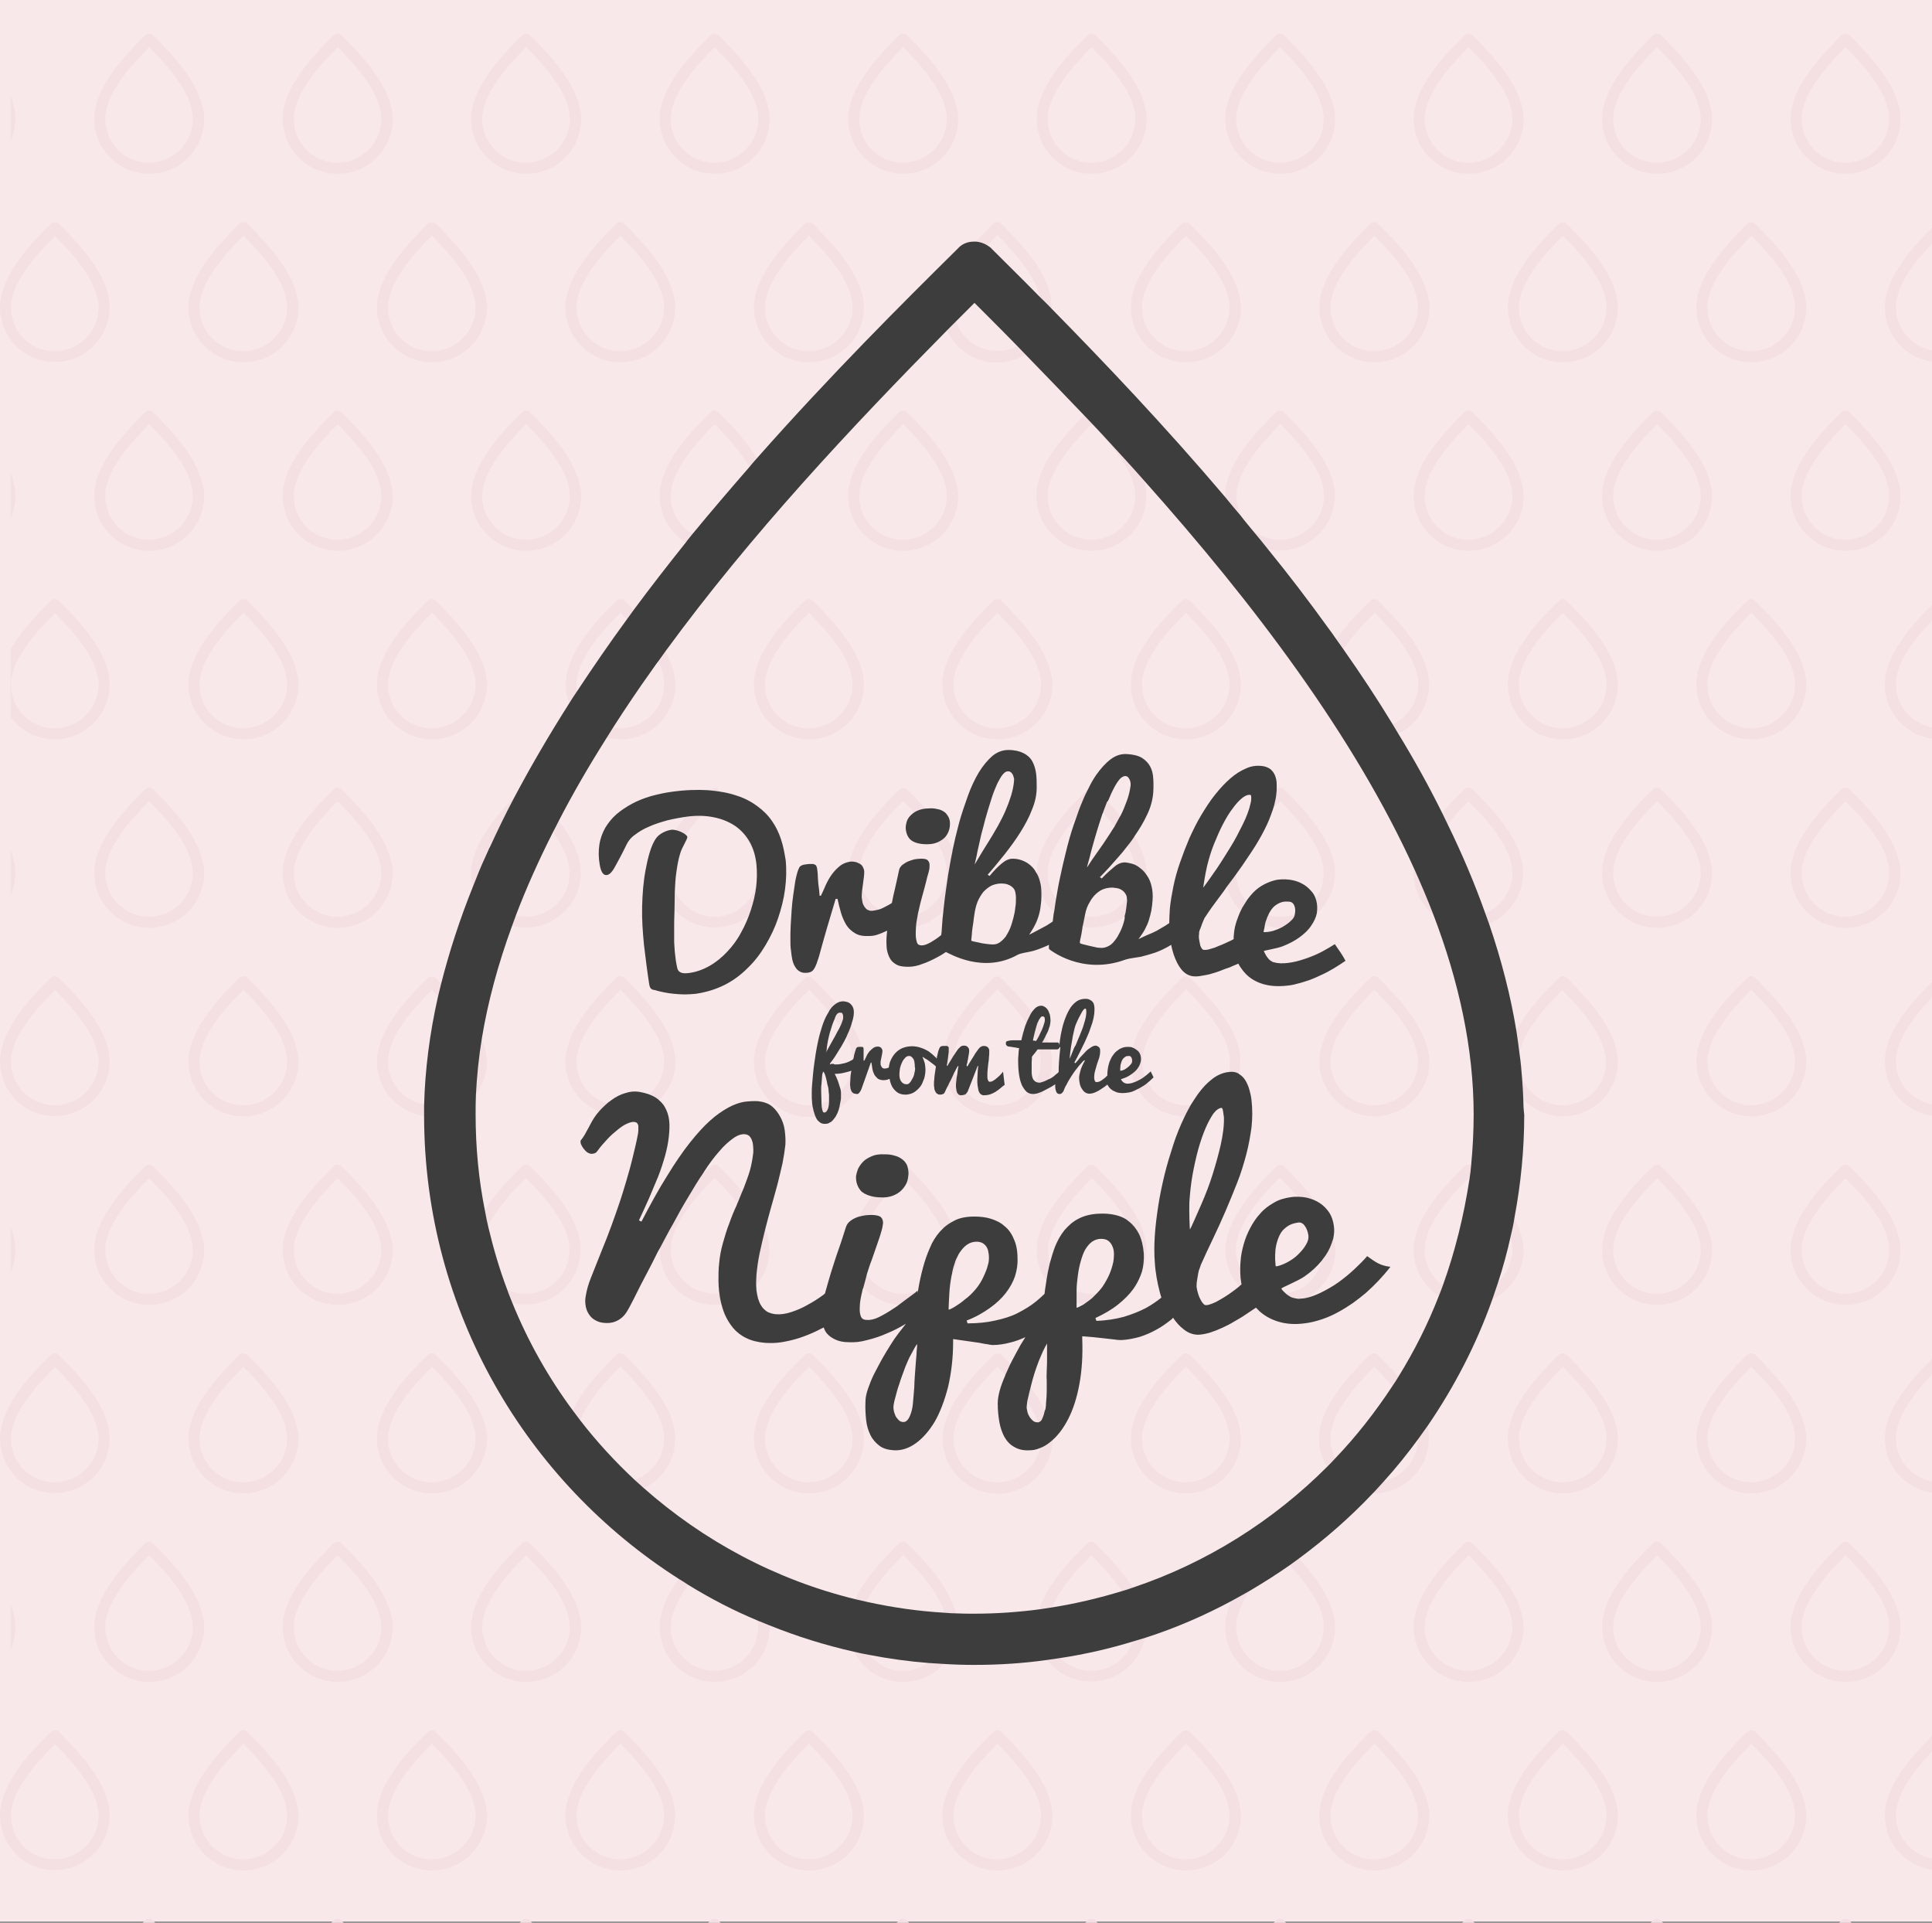 <?xml version="1.0" encoding="utf-8"?>
<!-- Generator: Adobe Illustrator 21.1.0, SVG Export Plug-In . SVG Version: 6.00 Build 0)  -->
<svg version="1.1" xmlns="http://www.w3.org/2000/svg" xmlns:xlink="http://www.w3.org/1999/xlink" x="0px" y="0px"
	 viewBox="0 0 615 612" style="enable-background:new 0 0 615 612;" xml:space="preserve">
<rect x="0" y="0" width="615" height="612" fill="#808080" stroke="none"/>
<style type="text/css">
	.st0{fill:#F8E8E9;}
	.st1{fill:#F4DFE3;}
	.st2{fill:#3D3D3D;}
</style>
<g id="Layer_1">
	<rect class="st0" width="615" height="611.6"/>
	<g>
		<g>
			<path class="st1" d="M4,32.4c-0.2-0.6-0.4-1.2-0.6-1.8v14.2c0.2-0.5,0.5-1,0.6-1.6c0.6-1.7,0.9-3.6,0.9-5.5
				C4.9,36.1,4.6,34.3,4,32.4z"/>
			<path class="st1" d="M58.9,22.7c-3.4-4.7-7.5-8.8-10.2-11.5c-0.7-0.7-1.9-0.6-2.5,0C41,16.5,30,27.3,30,37.8
				c0,9.6,7.8,17.5,17.5,17.5s17.5-7.8,17.5-17.5C64.9,33.3,62.9,28.2,58.9,22.7z M47.4,51.8c-7.7,0-13.9-6.2-13.9-13.9
				c0-3.7,1.7-7.9,5.1-12.7c2.6-3.7,5.8-7.1,8.9-10.2c6.6,6.6,13.9,15.1,13.9,22.9C61.4,45.5,55.1,51.8,47.4,51.8z"/>
			<path class="st1" d="M118.9,22.7c-3.4-4.7-7.5-8.8-10.2-11.5c-0.7-0.7-1.9-0.6-2.5,0C101,16.5,90,27.3,90,37.8
				c0,9.6,7.8,17.5,17.5,17.5s17.5-7.8,17.5-17.5C124.9,33.3,122.9,28.2,118.9,22.7z M107.4,51.8c-7.7,0-13.9-6.2-13.9-13.9
				c0-3.7,1.7-7.9,5.1-12.7c2.6-3.7,5.8-7.1,8.9-10.2c6.6,6.6,13.9,15.1,13.9,22.9C121.4,45.5,115.1,51.8,107.4,51.8z"/>
			<path class="st1" d="M178.9,22.7c-3.4-4.7-7.5-8.8-10.2-11.5c-0.7-0.7-1.9-0.6-2.5,0C161,16.5,150,27.3,150,37.8
				c0,9.6,7.8,17.5,17.5,17.5s17.5-7.8,17.5-17.5C184.9,33.3,182.9,28.2,178.9,22.7z M167.4,51.8c-7.7,0-13.9-6.2-13.9-13.9
				c0-3.7,1.7-7.9,5.1-12.7c2.6-3.7,5.8-7.1,8.9-10.2c6.6,6.6,13.9,15.1,13.9,22.9C181.4,45.5,175.1,51.8,167.4,51.8z"/>
			<path class="st1" d="M238.9,22.7c-3.4-4.7-7.5-8.8-10.2-11.5c-0.7-0.7-1.9-0.6-2.5,0C221,16.5,210,27.3,210,37.8
				c0,9.6,7.8,17.5,17.5,17.5s17.5-7.8,17.5-17.5C244.9,33.3,242.9,28.2,238.9,22.7z M227.4,51.8c-7.7,0-13.9-6.2-13.9-13.9
				c0-3.7,1.7-7.9,5.1-12.7c2.6-3.7,5.8-7.1,8.9-10.2c6.6,6.6,13.9,15.1,13.9,22.9C241.4,45.5,235.1,51.8,227.4,51.8z"/>
			<path class="st1" d="M298.9,22.7c-3.4-4.7-7.5-8.8-10.2-11.5c-0.7-0.7-1.9-0.6-2.5,0C281,16.5,270,27.3,270,37.8
				c0,9.6,7.8,17.5,17.5,17.5s17.5-7.8,17.5-17.5C304.9,33.3,302.9,28.2,298.9,22.7z M287.4,51.8c-7.7,0-13.9-6.2-13.9-13.9
				c0-3.7,1.7-7.9,5.1-12.7c2.6-3.7,5.8-7.1,8.9-10.2c6.6,6.6,13.9,15.1,13.9,22.9C301.4,45.5,295.1,51.8,287.4,51.8z"/>
			<path class="st1" d="M358.9,22.7c-3.4-4.7-7.5-8.8-10.2-11.5c-0.7-0.7-1.9-0.6-2.5,0C341,16.5,330,27.3,330,37.8
				c0,9.6,7.8,17.5,17.5,17.5s17.5-7.8,17.5-17.5C364.9,33.3,362.9,28.2,358.9,22.7z M347.4,51.8c-7.7,0-13.9-6.2-13.9-13.9
				c0-3.7,1.7-7.9,5.1-12.7c2.6-3.7,5.8-7.1,8.9-10.2c6.6,6.6,13.9,15.1,13.9,22.9C361.4,45.5,355.1,51.8,347.4,51.8z"/>
			<path class="st1" d="M418.9,22.7c-3.4-4.7-7.5-8.8-10.2-11.5c-0.7-0.7-1.9-0.6-2.5,0C401,16.5,390,27.3,390,37.8
				c0,9.6,7.8,17.5,17.5,17.5s17.5-7.8,17.5-17.5C424.9,33.3,422.9,28.2,418.9,22.7z M407.4,51.8c-7.7,0-13.9-6.2-13.9-13.9
				c0-3.7,1.7-7.9,5.1-12.7c2.6-3.7,5.8-7.1,8.9-10.2c6.6,6.6,13.9,15.1,13.9,22.9C421.4,45.5,415.1,51.8,407.4,51.8z"/>
			<path class="st1" d="M478.9,22.7c-3.4-4.7-7.5-8.8-10.2-11.5c-0.7-0.7-1.9-0.6-2.5,0C461,16.5,450,27.3,450,37.8
				c0,9.6,7.8,17.5,17.5,17.5s17.5-7.8,17.5-17.5C484.9,33.3,482.9,28.2,478.9,22.7z M467.4,51.8c-7.7,0-13.9-6.2-13.9-13.9
				c0-3.7,1.7-7.9,5.1-12.7c2.6-3.7,5.8-7.1,8.9-10.2c6.6,6.6,13.9,15.1,13.9,22.9C481.4,45.5,475.1,51.8,467.4,51.8z"/>
			<path class="st1" d="M538.9,22.7c-3.4-4.7-7.5-8.8-10.2-11.5c-0.7-0.7-1.9-0.6-2.5,0C521,16.5,510,27.3,510,37.8
				c0,9.6,7.8,17.5,17.5,17.5s17.5-7.8,17.5-17.5C544.9,33.3,542.9,28.2,538.9,22.7z M527.4,51.8c-7.7,0-13.9-6.2-13.9-13.9
				c0-3.7,1.7-7.9,5.1-12.7c2.6-3.7,5.8-7.1,8.9-10.2c6.6,6.6,13.9,15.1,13.9,22.9C541.4,45.5,535.1,51.8,527.4,51.8z"/>
			<path class="st1" d="M598.9,22.7c-3.4-4.7-7.5-8.8-10.2-11.5c-0.7-0.7-1.9-0.6-2.5,0C581,16.5,570,27.3,570,37.8
				c0,9.6,7.8,17.5,17.5,17.5s17.5-7.8,17.5-17.5C604.9,33.3,602.9,28.2,598.9,22.7z M587.4,51.8c-7.7,0-13.9-6.2-13.9-13.9
				c0-3.7,1.7-7.9,5.1-12.7c2.6-3.7,5.8-7.1,8.9-10.2c6.6,6.6,13.9,15.1,13.9,22.9C601.4,45.5,595.1,51.8,587.4,51.8z"/>
		</g>
		<g>
			<path class="st1" d="M28.9,82.7c-3.4-4.7-7.5-8.8-10.2-11.5c-0.7-0.7-1.9-0.6-2.5,0C13,74.4,7.7,79.7,4,85.7
				c-0.2,0.4-0.4,0.7-0.6,1.1c-2,3.5-3.4,7.3-3.4,11c0,3.9,1.3,7.4,3.4,10.3c0.2,0.3,0.4,0.5,0.6,0.8c3.2,3.9,8,6.3,13.4,6.3
				c9.6,0,17.5-7.8,17.5-17.5C34.9,93.3,32.9,88.2,28.9,82.7z M17.4,111.8c-6.4,0-11.8-4.3-13.4-10.2c-0.3-1.2-0.5-2.4-0.5-3.7
				c0-1.2,0.2-2.4,0.5-3.6c0.7-2.8,2.3-5.8,4.6-9c2.6-3.7,5.8-7.1,8.9-10.2c6.6,6.6,13.9,15.1,13.9,22.9
				C31.4,105.5,25.1,111.8,17.4,111.8z"/>
			<path class="st1" d="M88.9,82.7c-3.4-4.7-7.5-8.8-10.2-11.5c-0.7-0.7-1.9-0.6-2.5,0C71,76.5,60,87.3,60,97.8
				c0,9.6,7.8,17.5,17.5,17.5s17.5-7.8,17.5-17.5C94.9,93.3,92.9,88.2,88.9,82.7z M77.4,111.8c-7.7,0-13.9-6.2-13.9-13.9
				c0-3.7,1.7-7.9,5.1-12.7c2.6-3.7,5.8-7.1,8.9-10.2c6.6,6.6,13.9,15.1,13.9,22.9C91.4,105.5,85.1,111.8,77.4,111.8z"/>
			<path class="st1" d="M148.9,82.7c-3.4-4.7-7.5-8.8-10.2-11.5c-0.7-0.7-1.9-0.6-2.5,0C131,76.5,120,87.3,120,97.8
				c0,9.6,7.8,17.5,17.5,17.5s17.5-7.8,17.5-17.5C154.9,93.3,152.9,88.2,148.9,82.7z M137.4,111.8c-7.7,0-13.9-6.2-13.9-13.9
				c0-3.7,1.7-7.9,5.1-12.7c2.6-3.7,5.8-7.1,8.9-10.2c6.6,6.6,13.9,15.1,13.9,22.9C151.4,105.5,145.1,111.8,137.4,111.8z"/>
			<path class="st1" d="M208.9,82.7c-3.4-4.7-7.5-8.8-10.2-11.5c-0.7-0.7-1.9-0.6-2.5,0C191,76.5,180,87.3,180,97.8
				c0,9.6,7.8,17.5,17.5,17.5s17.4-7.8,17.4-17.5C214.9,93.3,212.9,88.2,208.9,82.7z M197.4,111.8c-7.7,0-13.9-6.2-13.9-13.9
				c0-3.7,1.7-7.9,5.1-12.7c2.6-3.7,5.8-7.1,8.9-10.2c6.6,6.6,13.9,15.1,13.9,22.9C211.4,105.5,205.1,111.8,197.4,111.8z"/>
			<path class="st1" d="M268.9,82.7c-3.4-4.7-7.5-8.8-10.2-11.5c-0.7-0.7-1.9-0.6-2.5,0C251,76.5,240,87.3,240,97.8
				c0,9.6,7.8,17.5,17.5,17.5s17.5-7.8,17.5-17.5C274.9,93.3,272.9,88.2,268.9,82.7z M257.4,111.8c-7.7,0-13.9-6.2-13.9-13.9
				c0-3.7,1.7-7.9,5.1-12.7c2.6-3.7,5.8-7.1,8.9-10.2c6.6,6.6,13.9,15.1,13.9,22.9C271.4,105.5,265.1,111.8,257.4,111.8z"/>
			<path class="st1" d="M328.9,82.7c-3.4-4.7-7.5-8.8-10.2-11.5c-0.7-0.7-1.9-0.6-2.5,0c-1.5,1.5-3.4,3.4-5.5,5.7
				c-5.1,5.7-10.8,13.4-10.8,21c0,2.5,0.5,4.9,1.5,7.1c2.7,6.1,8.8,10.4,15.9,10.4c3.2,0,6.3-0.9,8.9-2.4c5-3,8.3-8.3,8.5-14.4
				c0-0.2,0-0.4,0-0.6C334.9,93.3,332.9,88.2,328.9,82.7z M331.4,97.8c0,5.4-3.1,10.1-7.6,12.4c-1.9,1-4.1,1.5-6.3,1.5
				c-6.2,0-11.4-4-13.2-9.6c-0.5-1.4-0.7-2.8-0.7-4.4c0-3.7,1.7-7.9,5.1-12.7c1.8-2.5,3.8-4.8,5.8-7c1-1.1,2-2.2,3-3.2
				c5.6,5.7,11.8,12.7,13.5,19.5C331.2,95.6,331.4,96.7,331.4,97.8z"/>
			<path class="st1" d="M388.9,82.7c-3.4-4.7-7.5-8.8-10.2-11.5c-0.7-0.7-1.9-0.6-2.5,0C371,76.5,360,87.3,360,97.8
				c0,9.6,7.8,17.5,17.5,17.5s17.5-7.8,17.5-17.5C394.9,93.3,392.9,88.2,388.9,82.7z M377.4,111.8c-7.7,0-13.9-6.2-13.9-13.9
				c0-3.7,1.7-7.9,5.1-12.7c2.6-3.7,5.8-7.1,8.9-10.2c6.6,6.6,13.9,15.1,13.9,22.9C391.4,105.5,385.1,111.8,377.4,111.8z"/>
			<path class="st1" d="M448.9,82.7c-3.4-4.7-7.5-8.8-10.2-11.5c-0.7-0.7-1.9-0.6-2.5,0C431,76.5,420,87.3,420,97.8
				c0,9.6,7.8,17.5,17.5,17.5s17.5-7.8,17.5-17.5C454.9,93.3,452.9,88.2,448.9,82.7z M437.4,111.8c-7.7,0-13.9-6.2-13.9-13.9
				c0-3.7,1.7-7.9,5.1-12.7c2.6-3.7,5.8-7.1,8.9-10.2c6.6,6.6,13.9,15.1,13.9,22.9C451.4,105.5,445.1,111.8,437.4,111.8z"/>
			<path class="st1" d="M508.9,82.7c-3.4-4.7-7.5-8.8-10.2-11.5c-0.7-0.7-1.9-0.6-2.5,0C491,76.5,480,87.3,480,97.8
				c0,9.6,7.8,17.5,17.5,17.5s17.5-7.8,17.5-17.5C514.9,93.3,512.9,88.2,508.9,82.7z M497.4,111.8c-7.7,0-13.9-6.2-13.9-13.9
				c0-3.7,1.7-7.9,5.1-12.7c2.6-3.7,5.8-7.1,8.9-10.2c6.6,6.6,13.9,15.1,13.9,22.9C511.4,105.5,505.1,111.8,497.4,111.8z"/>
			<path class="st1" d="M568.9,82.7c-3.4-4.7-7.5-8.8-10.2-11.5c-0.7-0.7-1.9-0.6-2.5,0C551,76.5,540,87.3,540,97.8
				c0,9.6,7.8,17.5,17.5,17.5s17.5-7.8,17.5-17.5C574.9,93.3,572.9,88.2,568.9,82.7z M557.4,111.8c-7.7,0-13.9-6.2-13.9-13.9
				c0-3.7,1.7-7.9,5.1-12.7c2.6-3.7,5.8-7.1,8.9-10.2c6.6,6.6,13.9,15.1,13.9,22.9C571.4,105.5,565.1,111.8,557.4,111.8z"/>
			<path class="st1" d="M615,77.5v-5c-5.6,5.6-15,15.6-15,25.3c0,8.8,6.5,16.1,15,17.3v-3.6c-6.5-1.2-11.5-6.9-11.5-13.7
				c0-3.7,1.7-7.9,5.1-12.7C610.5,82.4,612.7,79.9,615,77.5z"/>
		</g>
		<g>
			<path class="st1" d="M4,152.4c-0.2-0.6-0.4-1.2-0.6-1.8v14.2c0.2-0.5,0.5-1,0.6-1.6c0.6-1.7,0.9-3.6,0.9-5.5
				C4.9,156.1,4.6,154.3,4,152.4z"/>
			<path class="st1" d="M58.9,142.7c-3.4-4.7-7.5-8.8-10.2-11.5c-0.7-0.7-1.9-0.6-2.5,0C41,136.5,30,147.3,30,157.8
				c0,9.6,7.8,17.5,17.5,17.5s17.5-7.8,17.5-17.5C64.9,153.3,62.9,148.2,58.9,142.7z M47.4,171.8c-7.7,0-13.9-6.2-13.9-13.9
				c0-3.7,1.7-7.9,5.1-12.7c2.6-3.7,5.8-7.1,8.9-10.2c6.6,6.6,13.9,15.1,13.9,22.9C61.4,165.5,55.1,171.8,47.4,171.8z"/>
			<path class="st1" d="M118.9,142.7c-3.4-4.7-7.5-8.8-10.2-11.5c-0.7-0.7-1.9-0.6-2.5,0C101,136.5,90,147.3,90,157.8
				c0,9.6,7.8,17.5,17.5,17.5s17.5-7.8,17.5-17.5C124.9,153.3,122.9,148.2,118.9,142.7z M107.4,171.8c-7.7,0-13.9-6.2-13.9-13.9
				c0-3.7,1.7-7.9,5.1-12.7c2.6-3.7,5.8-7.1,8.9-10.2c6.6,6.6,13.9,15.1,13.9,22.9C121.4,165.5,115.1,171.8,107.4,171.8z"/>
			<path class="st1" d="M178.9,142.7c-3.4-4.7-7.5-8.8-10.2-11.5c-0.7-0.7-1.9-0.6-2.5,0c-5.3,5.2-16.2,16.1-16.2,26.6
				c0,9.6,7.8,17.5,17.5,17.5s17.5-7.8,17.5-17.5C184.9,153.3,182.9,148.2,178.9,142.7z M167.4,171.8c-7.7,0-13.9-6.2-13.9-13.9
				c0-3.7,1.7-7.9,5.1-12.7c2.6-3.7,5.8-7.1,8.9-10.2c6.6,6.6,13.9,15.1,13.9,22.9C181.4,165.5,175.1,171.8,167.4,171.8z"/>
			<path class="st1" d="M240.9,145.8c-0.6-1-1.3-2-2-3.1c-3.4-4.7-7.5-8.8-10.2-11.5c-0.7-0.7-1.9-0.6-2.5,0
				c-5.3,5.2-16.2,16.1-16.2,26.6c0,6.2,3.3,11.7,8.2,14.8c2.7,1.7,5.9,2.7,9.3,2.7c9.6,0,17.5-7.8,17.5-17.5
				C244.9,154.2,243.6,150.1,240.9,145.8z M227.4,171.8c-2.6,0-5-0.7-7-1.9c-4.1-2.4-6.9-6.9-6.9-12c0-3.7,1.7-7.9,5.1-12.7
				c2.6-3.7,5.8-7.1,8.9-10.2c4,4,8.3,8.8,11,13.6c1.8,3.1,2.9,6.2,2.9,9.3C241.4,165.5,235.1,171.8,227.4,171.8z"/>
			<path class="st1" d="M298.9,142.7c-3.4-4.7-7.5-8.8-10.2-11.5c-0.7-0.7-1.9-0.6-2.5,0c-5.3,5.2-16.2,16.1-16.2,26.6
				c0,9.6,7.8,17.5,17.5,17.5s17.5-7.8,17.5-17.5C304.9,153.3,302.9,148.2,298.9,142.7z M287.4,171.8c-7.7,0-13.9-6.2-13.9-13.9
				c0-3.7,1.7-7.9,5.1-12.7c2.6-3.7,5.8-7.1,8.9-10.2c6.6,6.6,13.9,15.1,13.9,22.9C301.4,165.5,295.1,171.8,287.4,171.8z"/>
			<path class="st1" d="M364.3,153.3c-0.9-3.3-2.7-6.8-5.4-10.6c-3.4-4.7-7.5-8.8-10.2-11.5c-0.7-0.7-1.9-0.6-2.5,0
				c-0.4,0.4-0.7,0.7-1.2,1.1c-5.6,5.6-15.1,15.7-15.1,25.5c0,9.6,7.8,17.5,17.5,17.5s17.5-7.8,17.5-17.5
				C364.9,156.4,364.7,154.8,364.3,153.3z M347.4,171.8c-7.7,0-13.9-6.2-13.9-13.9c0-3.7,1.7-7.9,5.1-12.7c2.6-3.7,5.8-7.1,8.9-10.2
				c0.6,0.6,1.1,1.2,1.7,1.8c0.8,0.8,1.6,1.7,2.4,2.6c5.2,5.8,9.8,12.4,9.8,18.5C361.4,165.5,355.1,171.8,347.4,171.8z"/>
			<path class="st1" d="M418.9,142.7c-3.4-4.7-7.5-8.8-10.2-11.5c-0.7-0.7-1.9-0.6-2.5,0c-5.3,5.2-16.2,16.1-16.2,26.6
				c0,0.1,0,0.2,0,0.3c0.2,8.2,6,15,13.8,16.7c1.2,0.3,2.4,0.4,3.6,0.4c9.6,0,17.5-7.8,17.5-17.5
				C424.9,153.3,422.9,148.2,418.9,142.7z M407.4,171.8c-3.2,0-6.2-1.1-8.5-2.9c0,0,0,0,0,0c-1.6-1.2-2.9-2.9-3.8-4.7
				c-1-1.9-1.5-4.1-1.5-6.3c0-3.7,1.7-7.9,5.1-12.7c2.6-3.7,5.8-7.1,8.9-10.2c6.6,6.6,13.9,15.1,13.9,22.9
				C421.4,165.5,415.1,171.8,407.4,171.8z"/>
			<path class="st1" d="M478.9,142.7c-3.4-4.7-7.5-8.8-10.2-11.5c-0.7-0.7-1.9-0.6-2.5,0c-5.3,5.2-16.2,16.1-16.2,26.6
				c0,9.6,7.8,17.5,17.5,17.5s17.5-7.8,17.5-17.5C484.9,153.3,482.9,148.2,478.9,142.7z M467.4,171.8c-7.7,0-13.9-6.2-13.9-13.9
				c0-3.7,1.7-7.9,5.1-12.7c2.6-3.7,5.8-7.1,8.9-10.2c6.6,6.6,13.9,15.1,13.9,22.9C481.4,165.5,475.1,171.8,467.4,171.8z"/>
			<path class="st1" d="M538.9,142.7c-3.4-4.7-7.5-8.8-10.2-11.5c-0.7-0.7-1.9-0.6-2.5,0c-5.3,5.2-16.2,16.1-16.2,26.6
				c0,9.6,7.8,17.5,17.5,17.5s17.5-7.8,17.5-17.5C544.9,153.3,542.9,148.2,538.9,142.7z M527.4,171.8c-7.7,0-13.9-6.2-13.9-13.9
				c0-3.7,1.7-7.9,5.1-12.7c2.6-3.7,5.8-7.1,8.9-10.2c6.6,6.6,13.9,15.1,13.9,22.9C541.4,165.5,535.1,171.8,527.4,171.8z"/>
			<path class="st1" d="M598.9,142.7c-3.4-4.7-7.5-8.8-10.2-11.5c-0.7-0.7-1.9-0.6-2.5,0c-5.3,5.2-16.2,16.1-16.2,26.6
				c0,9.6,7.8,17.5,17.5,17.5s17.5-7.8,17.5-17.5C604.9,153.3,602.9,148.2,598.9,142.7z M587.4,171.8c-7.7,0-13.9-6.2-13.9-13.9
				c0-3.7,1.7-7.9,5.1-12.7c2.6-3.7,5.8-7.1,8.9-10.2c6.6,6.6,13.9,15.1,13.9,22.9C601.4,165.5,595.1,171.8,587.4,171.8z"/>
		</g>
		<g>
			<path class="st1" d="M28.9,202.7c-3.4-4.7-7.5-8.8-10.2-11.5c-0.7-0.7-1.9-0.6-2.5,0c-3.2,3.2-8.6,8.5-12.2,14.5
				c-0.2,0.4-0.4,0.7-0.6,1.1v21.4c0.2,0.3,0.4,0.5,0.6,0.8c3.2,3.9,8,6.3,13.4,6.3c9.6,0,17.5-7.8,17.5-17.5
				C34.9,213.3,32.9,208.2,28.9,202.7z M17.4,231.8c-6.4,0-11.8-4.3-13.4-10.2c-0.3-1.2-0.5-2.4-0.5-3.7c0-1.2,0.2-2.4,0.5-3.6
				c0.7-2.8,2.3-5.8,4.6-9c2.6-3.7,5.8-7.1,8.9-10.2c6.6,6.6,13.9,15.1,13.9,22.9C31.4,225.5,25.1,231.8,17.4,231.8z"/>
			<path class="st1" d="M88.9,202.7c-3.4-4.7-7.5-8.8-10.2-11.5c-0.7-0.7-1.9-0.6-2.5,0C71,196.5,60,207.3,60,217.8
				c0,9.6,7.8,17.5,17.5,17.5s17.5-7.8,17.5-17.5C94.9,213.3,92.9,208.2,88.9,202.7z M77.4,231.8c-7.7,0-13.9-6.2-13.9-13.9
				c0-3.7,1.7-7.9,5.1-12.7c2.6-3.7,5.8-7.1,8.9-10.2c6.6,6.6,13.9,15.1,13.9,22.9C91.4,225.5,85.1,231.8,77.4,231.8z"/>
			<path class="st1" d="M148.9,202.7c-3.4-4.7-7.5-8.8-10.2-11.5c-0.7-0.7-1.9-0.6-2.5,0c-5.3,5.2-16.2,16.1-16.2,26.6
				c0,9.6,7.8,17.5,17.5,17.5s17.5-7.8,17.5-17.5C154.9,213.3,152.9,208.2,148.9,202.7z M137.4,231.8c-7.7,0-13.9-6.2-13.9-13.9
				c0-3.7,1.7-7.9,5.1-12.7c2.6-3.7,5.8-7.1,8.9-10.2c6.6,6.6,13.9,15.1,13.9,22.9C151.4,225.5,145.1,231.8,137.4,231.8z"/>
			<path class="st1" d="M211.8,207.2c-0.8-1.5-1.8-3-2.9-4.5c-2.3-3.2-5-6.2-7.3-8.6c-1.1-1.1-2-2-2.8-2.9c-0.7-0.7-1.9-0.6-2.5,0
				c-5.3,5.2-16.2,16.1-16.2,26.6c0,2.1,0.4,4.1,1.1,6c1.9,5.3,6.4,9.5,12,10.9c1.4,0.4,2.9,0.6,4.4,0.6c9.6,0,17.4-7.8,17.4-17.5
				C214.9,214.6,213.8,211,211.8,207.2z M197.4,231.8c-0.8,0-1.6-0.1-2.4-0.2c-5.9-1-10.6-5.8-11.4-11.8c-0.1-0.6-0.1-1.3-0.1-1.9
				c0-3.7,1.7-7.9,5.1-12.7c2.6-3.7,5.8-7.1,8.9-10.2c0.7,0.7,1.3,1.3,2,2c3.9,4.1,7.8,8.8,10,13.4c1.2,2.5,1.9,5,1.9,7.4
				C211.4,225.5,205.1,231.8,197.4,231.8z"/>
			<path class="st1" d="M268.9,202.7c-3.4-4.7-7.5-8.8-10.2-11.5c-0.7-0.7-1.9-0.6-2.5,0c-5.3,5.2-16.2,16.1-16.2,26.6
				c0,9.6,7.8,17.5,17.5,17.5s17.5-7.8,17.5-17.5C274.9,213.3,272.9,208.2,268.9,202.7z M257.4,231.8c-7.7,0-13.9-6.2-13.9-13.9
				c0-3.7,1.7-7.9,5.1-12.7c2.6-3.7,5.8-7.1,8.9-10.2c6.6,6.6,13.9,15.1,13.9,22.9C271.4,225.5,265.1,231.8,257.4,231.8z"/>
			<path class="st1" d="M328.9,202.7c-3.4-4.7-7.5-8.8-10.2-11.5c-0.7-0.7-1.9-0.6-2.5,0c-5.3,5.2-16.2,16.1-16.2,26.6
				c0,9.6,7.8,17.5,17.5,17.5s17.5-7.8,17.5-17.5C334.9,213.3,332.9,208.2,328.9,202.7z M317.4,231.8c-7.7,0-13.9-6.2-13.9-13.9
				c0-3.7,1.7-7.9,5.1-12.7c2.6-3.7,5.8-7.1,8.9-10.2c6.6,6.6,13.9,15.1,13.9,22.9C331.4,225.5,325.1,231.8,317.4,231.8z"/>
			<path class="st1" d="M388.9,202.7c-3.4-4.7-7.5-8.8-10.2-11.5c-0.7-0.7-1.9-0.6-2.5,0c-5.3,5.2-16.2,16.1-16.2,26.6
				c0,9.6,7.8,17.5,17.5,17.5s17.5-7.8,17.5-17.5C394.9,213.3,392.9,208.2,388.9,202.7z M377.4,231.8c-7.7,0-13.9-6.2-13.9-13.9
				c0-3.7,1.7-7.9,5.1-12.7c2.6-3.7,5.8-7.1,8.9-10.2c6.6,6.6,13.9,15.1,13.9,22.9C391.4,225.5,385.1,231.8,377.4,231.8z"/>
			<path class="st1" d="M448.9,202.7c-3.4-4.7-7.5-8.8-10.2-11.5c-0.7-0.7-1.9-0.6-2.5,0c-2.8,2.8-7.3,7.2-10.8,12.3
				c-3.1,4.4-5.5,9.4-5.5,14.3c0,9.6,7.8,17.5,17.5,17.5c2.8,0,5.3-0.6,7.7-1.8c5.8-2.8,9.8-8.8,9.8-15.7
				C454.9,213.3,452.9,208.2,448.9,202.7z M443.3,230.5c-1.8,0.8-3.8,1.3-5.8,1.3c-7.7,0-13.9-6.2-13.9-13.9c0-3.3,1.4-7.1,4.1-11.2
				c0.3-0.5,0.6-1,1-1.5c2.6-3.7,5.8-7.1,8.9-10.2c6.6,6.6,13.9,15.1,13.9,22.9C451.4,223.4,448.1,228.3,443.3,230.5z"/>
			<path class="st1" d="M508.9,202.7c-3.4-4.7-7.5-8.8-10.2-11.5c-0.7-0.7-1.9-0.6-2.5,0c-5.3,5.2-16.2,16.1-16.2,26.6
				c0,9.6,7.8,17.5,17.5,17.5s17.5-7.8,17.5-17.5C514.9,213.3,512.9,208.2,508.9,202.7z M497.4,231.8c-7.7,0-13.9-6.2-13.9-13.9
				c0-3.7,1.7-7.9,5.1-12.7c2.6-3.7,5.8-7.1,8.9-10.2c6.6,6.6,13.9,15.1,13.9,22.9C511.4,225.5,505.1,231.8,497.4,231.8z"/>
			<path class="st1" d="M568.9,202.7c-3.4-4.7-7.5-8.8-10.2-11.5c-0.7-0.7-1.9-0.6-2.5,0c-5.3,5.2-16.2,16.1-16.2,26.6
				c0,9.6,7.8,17.5,17.5,17.5s17.5-7.8,17.5-17.5C574.9,213.3,572.9,208.2,568.9,202.7z M557.4,231.8c-7.7,0-13.9-6.2-13.9-13.9
				c0-3.7,1.7-7.9,5.1-12.7c2.6-3.7,5.8-7.1,8.9-10.2c6.6,6.6,13.9,15.1,13.9,22.9C571.4,225.5,565.1,231.8,557.4,231.8z"/>
			<path class="st1" d="M615,197.5v-5c-5.6,5.6-15,15.6-15,25.3c0,8.8,6.5,16.1,15,17.3v-3.6c-6.5-1.2-11.5-6.9-11.5-13.7
				c0-3.7,1.7-7.9,5.1-12.7C610.5,202.4,612.7,199.9,615,197.5z"/>
		</g>
		<g>
			<path class="st1" d="M4,272.4c-0.2-0.6-0.4-1.2-0.6-1.8v14.2c0.2-0.5,0.5-1,0.6-1.6c0.6-1.7,0.9-3.6,0.9-5.5
				C4.9,276.1,4.6,274.3,4,272.4z"/>
			<path class="st1" d="M58.9,262.7c-3.4-4.7-7.5-8.8-10.2-11.5c-0.7-0.7-1.9-0.6-2.5,0C41,256.5,30,267.3,30,277.8
				c0,9.6,7.8,17.5,17.5,17.5s17.5-7.8,17.5-17.5C64.9,273.3,62.9,268.2,58.9,262.7z M47.4,291.8c-7.7,0-13.9-6.3-13.9-13.9
				c0-3.7,1.7-7.9,5.1-12.7c2.6-3.7,5.8-7.1,8.9-10.2c6.6,6.6,13.9,15.1,13.9,22.9C61.4,285.5,55.1,291.8,47.4,291.8z"/>
			<path class="st1" d="M118.9,262.7c-3.4-4.7-7.5-8.8-10.2-11.5c-0.7-0.7-1.9-0.6-2.5,0C101,256.5,90,267.3,90,277.8
				c0,9.6,7.8,17.5,17.5,17.5s17.5-7.8,17.5-17.5C124.9,273.3,122.9,268.2,118.9,262.7z M107.4,291.8c-7.7,0-13.9-6.3-13.9-13.9
				c0-3.7,1.7-7.9,5.1-12.7c2.6-3.7,5.8-7.1,8.9-10.2c6.6,6.6,13.9,15.1,13.9,22.9C121.4,285.5,115.1,291.8,107.4,291.8z"/>
			<path class="st1" d="M178.9,262.7c-0.4-0.5-0.8-1-1.1-1.5c-3.1-4-6.6-7.5-9-10c-0.7-0.7-1.9-0.6-2.5,0c-0.8,0.8-1.8,1.7-2.8,2.8
				c-5.6,5.8-13.5,14.9-13.5,23.8c0,1.5,0.2,2.8,0.5,4.2c1.5,6.1,6.3,11,12.3,12.6c1.5,0.4,3,0.6,4.6,0.6c9.6,0,17.5-7.8,17.5-17.5
				C184.9,273.3,182.9,268.2,178.9,262.7z M167.4,291.8c-1.2,0-2.3-0.1-3.4-0.4c-6.1-1.5-10.6-7-10.6-13.5c0-1.7,0.4-3.6,1.1-5.6
				c0.3-0.9,0.7-1.8,1.2-2.7c0,0,0-0.1,0.1-0.1c0.7-1.4,1.6-2.8,2.7-4.3c2.6-3.7,5.8-7.1,8.9-10.2c2.9,2.9,6,6.2,8.5,9.7
				c3.2,4.3,5.4,8.9,5.4,13.2C181.4,285.5,175.1,291.8,167.4,291.8z"/>
			<path class="st1" d="M238.9,262.7c-3.1-4.3-6.8-8-9.4-10.7c-0.2-0.3-0.5-0.5-0.7-0.7c-0.7-0.7-1.9-0.6-2.5,0
				c-0.1,0.1-0.2,0.2-0.3,0.3c-2.1,2.1-5,5-7.7,8.3c-1.1,1.3-2.1,2.7-3.1,4.1c-2.9,4.3-5.1,9.1-5.1,13.8c0,4.6,1.8,8.7,4.7,11.8
				c3.2,3.5,7.8,5.6,12.8,5.6c4,0,7.7-1.4,10.6-3.6h0c4.1-3.2,6.8-8.2,6.8-13.8C244.9,273.3,242.9,268.2,238.9,262.7z M240.5,282.8
				c-2,5.2-7.1,9-13,9c-5.6,0-10.5-3.4-12.7-8.2v0c-0.8-1.8-1.2-3.7-1.2-5.8c0-3.6,1.6-7.7,4.8-12.3c0.1-0.1,0.2-0.3,0.3-0.4
				c1.4-2,2.9-3.8,4.5-5.6c1.4-1.6,2.9-3.1,4.4-4.6c2.8,2.8,5.7,5.9,8.1,9.1c0,0,0,0,0,0c1.9,2.6,3.5,5.2,4.6,7.9c0,0,0,0,0,0
				c0.8,1.9,1.2,3.9,1.2,5.8C241.4,279.6,241.1,281.2,240.5,282.8C240.5,282.8,240.5,282.8,240.5,282.8z"/>
			<path class="st1" d="M303.5,271c-0.6-1.6-1.4-3.2-2.4-4.8c-0.7-1.1-1.4-2.3-2.2-3.4c-1.4-1.9-2.9-3.7-4.3-5.4
				c-2.1-2.4-4.2-4.5-5.8-6.1c-0.7-0.7-1.9-0.6-2.5,0c-4.7,4.7-14,13.9-15.9,23.2c-0.2,1.1-0.4,2.2-0.4,3.4
				c0,9.6,7.8,17.5,17.5,17.5c1.6,0,3.1-0.2,4.5-0.6c3.5-0.9,6.6-2.9,8.8-5.6c2.6-3,4.1-7,4.1-11.2
				C304.9,275.7,304.4,273.4,303.5,271z M292.6,290.8c-1.6,0.6-3.3,1-5.2,1c-2.7,0-5.2-0.8-7.3-2.1c-2.3-1.4-4.1-3.5-5.3-6
				c-0.8-1.8-1.3-3.8-1.3-5.9c0-1,0.1-2,0.4-3c0.7-2.9,2.2-6.2,4.7-9.7c2.6-3.7,5.8-7.1,8.9-10.2c1.2,1.2,2.4,2.4,3.5,3.7
				c2.7,3,5.3,6.2,7.3,9.5c1.9,3.2,3.1,6.5,3.1,9.7C301.4,283.7,297.7,288.7,292.6,290.8z"/>
			<path class="st1" d="M361.4,266.6c-0.7-1.3-1.6-2.6-2.5-3.9c-0.7-1-1.4-1.9-2.1-2.8c-1.4-1.7-2.8-3.3-4.1-4.7
				c-1.5-1.5-2.8-2.9-3.9-4c-0.4-0.4-1.1-0.6-1.7-0.4c-0.3,0.1-0.6,0.2-0.8,0.4c-5.2,5.1-15.9,15.8-16.2,26.1c0,0.2,0,0.3,0,0.5
				c0,2.8,0.7,5.4,1.8,7.7c1,2,2.4,3.8,4,5.3c2.4,2.2,5.5,3.7,8.9,4.2c0.9,0.1,1.8,0.2,2.7,0.2c4.1,0,7.8-1.4,10.8-3.7
				c4.1-3.2,6.7-8.1,6.7-13.7v0C364.9,274.4,363.7,270.6,361.4,266.6z M358.8,285.9c-2.5,3.6-6.7,5.9-11.4,5.9c-0.7,0-1.4-0.1-2-0.2
				c-3.6-0.5-6.7-2.4-8.9-5.2c-1.9-2.4-3-5.4-3-8.6c0-3.7,1.7-7.9,5.1-12.7c1.5-2.1,3.2-4.1,4.9-6c1.3-1.5,2.6-2.8,4-4.2
				c1.2,1.3,2.5,2.6,3.8,4c1.3,1.4,2.5,2.8,3.7,4.3c1.6,2.1,3.1,4.2,4.2,6.4c0.9,1.8,1.6,3.6,2,5.4c0.2,0.9,0.3,1.8,0.3,2.8
				C361.4,280.8,360.4,283.6,358.8,285.9z"/>
			<path class="st1" d="M418.9,262.7c-3.4-4.7-7.5-8.8-10.2-11.5c-0.5-0.5-1.3-0.6-2-0.4c-0.2,0.1-0.4,0.2-0.5,0.4
				c-5.3,5.2-16.2,16.1-16.2,26.6c0,1.7,0.2,3.3,0.7,4.8c0.8,2.9,2.4,5.5,4.5,7.5c2.1,2,4.6,3.6,7.5,4.4c1.5,0.5,3.1,0.7,4.8,0.7
				c0.2,0,0.4,0,0.6,0c4.4-0.1,8.3-1.9,11.3-4.7c3.4-3.2,5.6-7.7,5.6-12.8C424.9,273.3,422.9,268.2,418.9,262.7z M412.3,290.9
				c-1.5,0.6-3.1,0.9-4.8,0.9c-1.3,0-2.5-0.2-3.7-0.5c-2.7-0.7-5-2.2-6.8-4.2c-2-2.2-3.2-5.1-3.5-8.3c0-0.3,0-0.6,0-0.9
				c0-3.7,1.7-7.9,5.1-12.7c2.2-3.1,4.7-5.9,7.3-8.6c0.5-0.5,1.1-1.1,1.6-1.6c6.6,6.6,13.9,15.1,13.9,22.9c0,3-0.9,5.7-2.5,8
				C417.3,288.1,415,289.9,412.3,290.9z"/>
			<path class="st1" d="M478.9,262.7c-3.4-4.7-7.5-8.8-10.2-11.5c-0.7-0.7-1.9-0.6-2.5,0c-1.9,1.9-4.6,4.5-7.2,7.6
				c-4.4,5.2-8.6,11.6-9,18c0,0.3,0,0.7,0,1c0,5.2,2.3,9.9,5.9,13.1c3.1,2.7,7.1,4.4,11.5,4.4c2.3,0,4.5-0.5,6.5-1.3
				c6.4-2.6,10.9-8.8,10.9-16.2C484.9,273.3,482.9,268.2,478.9,262.7z M472.8,290.7c-1.6,0.7-3.5,1.1-5.4,1.1
				c-7.7,0-13.9-6.3-13.9-13.9c0-3.7,1.7-7.9,5.1-12.7c0.7-1,1.4-1.9,2.2-2.9c2.1-2.6,4.4-5,6.7-7.3c6.6,6.6,13.9,15.1,13.9,22.9
				C481.4,283.6,477.8,288.6,472.8,290.7z"/>
			<path class="st1" d="M538.9,262.7c-3.4-4.7-7.5-8.8-10.2-11.5c-0.7-0.7-1.9-0.6-2.5,0c-5.3,5.2-16.2,16.1-16.2,26.6
				c0,9.6,7.8,17.5,17.5,17.5s17.5-7.8,17.5-17.5C544.9,273.3,542.9,268.2,538.9,262.7z M527.4,291.8c-7.7,0-13.9-6.3-13.9-13.9
				c0-3.7,1.7-7.9,5.1-12.7c2.6-3.7,5.8-7.1,8.9-10.2c6.6,6.6,13.9,15.1,13.9,22.9C541.4,285.5,535.1,291.8,527.4,291.8z"/>
			<path class="st1" d="M598.9,262.7c-3.4-4.7-7.5-8.8-10.2-11.5c-0.7-0.7-1.9-0.6-2.5,0c-5.3,5.2-16.2,16.1-16.2,26.6
				c0,9.6,7.8,17.5,17.5,17.5s17.5-7.8,17.5-17.5C604.9,273.3,602.9,268.2,598.9,262.7z M587.4,291.8c-7.7,0-13.9-6.3-13.9-13.9
				c0-3.7,1.7-7.9,5.1-12.7c2.6-3.7,5.8-7.1,8.9-10.2c6.6,6.6,13.9,15.1,13.9,22.9C601.4,285.5,595.1,291.8,587.4,291.8z"/>
		</g>
		<g>
			<path class="st1" d="M28.9,322.7c-3.4-4.7-7.5-8.8-10.2-11.5c-0.7-0.7-1.9-0.6-2.5,0c-3.2,3.2-8.6,8.5-12.2,14.5
				c-0.2,0.4-0.4,0.7-0.6,1.1c-2,3.5-3.4,7.3-3.4,11c0,3.9,1.3,7.4,3.4,10.3c0.2,0.3,0.4,0.5,0.6,0.8c3.2,3.9,8,6.3,13.4,6.3
				c9.6,0,17.5-7.8,17.5-17.5C34.9,333.3,32.9,328.2,28.9,322.7z M17.4,351.8c-6.4,0-11.8-4.3-13.4-10.2c-0.3-1.2-0.5-2.4-0.5-3.7
				c0-1.2,0.2-2.4,0.5-3.6c0.7-2.8,2.3-5.8,4.6-9c2.6-3.7,5.8-7.1,8.9-10.2c6.6,6.6,13.9,15.1,13.9,22.9
				C31.4,345.5,25.1,351.8,17.4,351.8z"/>
			<path class="st1" d="M88.9,322.7c-3.4-4.7-7.5-8.8-10.2-11.5c-0.7-0.7-1.9-0.6-2.5,0C71,316.5,60,327.3,60,337.8
				c0,9.6,7.8,17.5,17.5,17.5s17.5-7.8,17.5-17.5C94.9,333.3,92.9,328.2,88.9,322.7z M77.4,351.8c-7.7,0-13.9-6.3-13.9-13.9
				c0-3.7,1.7-7.9,5.1-12.7c2.6-3.7,5.8-7.1,8.9-10.2c6.6,6.6,13.9,15.1,13.9,22.9C91.4,345.5,85.1,351.8,77.4,351.8z"/>
			<path class="st1" d="M153.2,330.3c-1-2.4-2.4-5-4.4-7.6c-2.7-3.8-5.9-7.1-8.4-9.7c-0.6-0.6-1.2-1.2-1.7-1.7
				c-0.7-0.7-1.9-0.6-2.5,0c-5.3,5.2-16.2,16.1-16.2,26.6c0,8.8,6.6,16.1,15.1,17.3c0.8,0.1,1.6,0.2,2.4,0.2
				c5.7,0,10.7-2.7,13.9-6.9c2.2-2.9,3.6-6.6,3.6-10.6C154.9,335.5,154.3,333,153.2,330.3z M137.4,351.8c-0.8,0-1.6-0.1-2.3-0.2
				c-6.6-1.1-11.6-6.9-11.6-13.7c0-3.7,1.7-7.9,5.1-12.7c2.6-3.7,5.8-7.1,8.9-10.2c0.7,0.7,1.4,1.4,2,2.1c6,6.3,11.9,13.8,11.9,20.8
				C151.4,345.5,145.1,351.8,137.4,351.8z"/>
			<path class="st1" d="M208.9,322.7c-3.4-4.7-7.5-8.8-10.2-11.5c-0.7-0.7-1.9-0.6-2.5,0c-5.3,5.2-16.2,16.1-16.2,26.6
				c0,7.3,4.5,13.5,10.9,16.1c2,0.8,4.3,1.3,6.6,1.3c4.7,0,9-1.9,12.2-5c3.2-3.2,5.3-7.6,5.3-12.5
				C214.9,333.3,212.9,328.2,208.9,322.7z M206.3,348.6c-2.4,2-5.5,3.2-8.9,3.2c-1.3,0-2.6-0.2-3.8-0.5c-5.8-1.6-10.1-7-10.1-13.4
				c0-3.7,1.7-7.9,5.1-12.7c2.6-3.7,5.8-7.1,8.9-10.2c6.6,6.6,13.9,15.1,13.9,22.9C211.4,342.2,209.4,346,206.3,348.6z"/>
			<path class="st1" d="M274.9,337.4c0-0.8-0.1-1.5-0.2-2.3c-0.1-0.7-0.3-1.4-0.5-2c-0.7-2.4-1.8-4.8-3.4-7.4
				c-0.6-1-1.2-1.9-1.9-2.9c-0.9-1.2-1.8-2.3-2.7-3.4c-2.7-3.2-5.5-6-7.5-8c-0.7-0.7-1.9-0.6-2.5,0c-5.3,5.2-16.2,16.1-16.2,26.6
				c0,9.6,7.8,17.5,17.5,17.5c0.5,0,0.9,0,1.4-0.1c2.8-0.2,5.5-1.1,7.8-2.5c2-1.2,3.7-2.8,5-4.6c2.1-2.9,3.3-6.4,3.3-10.2
				C274.9,337.7,274.9,337.6,274.9,337.4z M267.2,347.8c-1,0.9-2.1,1.8-3.3,2.4c-0.8,0.4-1.6,0.8-2.5,1c-1.1,0.3-2.3,0.5-3.5,0.6
				c-0.2,0-0.3,0-0.5,0c-7.7,0-13.9-6.3-13.9-13.9c0-3.7,1.7-7.9,5.1-12.7c2.6-3.7,5.8-7.1,8.9-10.2c2.1,2.1,4.2,4.3,6.2,6.7
				c0.7,0.9,1.4,1.7,2.1,2.6c0.6,0.9,1.2,1.7,1.8,2.6c0.6,1,1.2,1.9,1.7,2.9c1.1,2.2,1.9,4.4,2.1,6.6c0,0.5,0.1,0.9,0.1,1.4
				c0,2-0.4,3.9-1.2,5.6C269.5,345,268.5,346.5,267.2,347.8z"/>
			<path class="st1" d="M334.4,334c-0.2-0.8-0.4-1.6-0.7-2.5c-0.2-0.5-0.4-1-0.6-1.4c-0.4-0.9-0.8-1.9-1.4-2.8
				c-0.4-0.7-0.8-1.5-1.3-2.2c-0.5-0.8-1-1.6-1.6-2.3c0-0.1-0.1-0.1-0.1-0.2c-3.3-4.6-7.4-8.6-10-11.3c-0.7-0.7-1.9-0.6-2.5,0
				c-4.5,4.4-13,12.9-15.5,21.8c-0.5,1.6-0.7,3.2-0.7,4.8c0,2.6,0.6,5.1,1.6,7.4c2.8,6,8.8,10.1,15.8,10.1c6,0,11.2-3,14.4-7.6
				c0.9-1.3,1.6-2.8,2.2-4.3c0.6-1.8,0.9-3.6,0.9-5.6C334.9,336.6,334.7,335.3,334.4,334z M317.4,351.8c-3.9,0-7.5-1.6-10-4.3
				c-1.3-1.3-2.3-3-3-4.8c-0.3-0.7-0.5-1.3-0.6-2.1c-0.2-0.9-0.3-1.9-0.3-2.8c0-0.6,0-1.1,0.1-1.7c0.4-3.3,2.1-7,5-11
				c2.6-3.7,5.8-7.1,8.9-10.2c3.4,3.4,6.9,7.2,9.6,11.3c0.8,1.1,1.5,2.3,2,3.5c0.2,0.5,0.5,1,0.7,1.4c0.4,1,0.8,1.9,1,2.9
				c0.4,1.3,0.5,2.6,0.5,3.8c0,2.4-0.6,4.6-1.6,6.5c-0.6,1.1-1.3,2.1-2.1,3C325.1,350,321.5,351.8,317.4,351.8z"/>
			<path class="st1" d="M388.9,322.7c-3.4-4.7-7.5-8.8-10.2-11.5c-0.7-0.7-1.9-0.6-2.5,0c-4.5,4.5-13.2,13.1-15.6,22
				c-0.3,1-0.5,2.1-0.6,3.1c-0.1,0.5-0.1,1-0.1,1.5c0,0.3,0,0.6,0,0.9c0,1,0.2,2,0.4,3c0.2,0.9,0.5,1.8,0.8,2.6c0.4,1,0.9,2,1.5,2.9
				c3,4.8,8.3,8,14.4,8.1c0.1,0,0.2,0,0.3,0c8.2,0,15.1-5.7,17-13.4c0.3-1.3,0.5-2.7,0.5-4.1C394.9,333.3,392.9,328.2,388.9,322.7z
				 M379,351.7c-0.5,0.1-1,0.1-1.5,0.1c-4.9,0-9.2-2.5-11.7-6.4c-0.6-0.9-1-1.8-1.4-2.8c-0.5-1.5-0.8-3.1-0.8-4.8
				c0-3.7,1.7-7.9,5.1-12.7c2.6-3.7,5.8-7.1,8.9-10.2c6.6,6.6,13.9,15.1,13.9,22.9c0,1.2-0.1,2.3-0.4,3.4
				C389.5,346.8,384.8,351,379,351.7z"/>
			<path class="st1" d="M448.9,322.7c-3.4-4.7-7.5-8.8-10.2-11.5c-0.7-0.7-1.9-0.6-2.5,0c-5.3,5.2-16.2,16.1-16.2,26.6
				c0,9.6,7.8,17.5,17.5,17.5s17.5-7.8,17.5-17.5C454.9,333.3,452.9,328.2,448.9,322.7z M437.4,351.8c-7.7,0-13.9-6.3-13.9-13.9
				c0-3.7,1.7-7.9,5.1-12.7c2.6-3.7,5.8-7.1,8.9-10.2c6.6,6.6,13.9,15.1,13.9,22.9C451.4,345.5,445.1,351.8,437.4,351.8z"/>
			<path class="st1" d="M508.9,322.7c-3.4-4.7-7.5-8.8-10.2-11.5c-0.7-0.7-1.9-0.6-2.5,0c-3.6,3.6-9.9,9.9-13.5,16.8c0,0,0,0,0,0
				c-1.6,3.2-2.7,6.5-2.7,9.8c0,4.7,1.9,9,4.9,12.1c3.2,3.3,7.6,5.4,12.6,5.4c9.6,0,17.5-7.8,17.5-17.5
				C514.9,333.3,512.9,328.2,508.9,322.7z M497.4,351.8c-5.9,0-10.9-3.7-13-8.8c-0.6-1.6-1-3.3-1-5.1c0-0.8,0.1-1.6,0.2-2.4
				c0.6-3.1,2.2-6.5,4.8-10.2c2.6-3.7,5.8-7.1,8.9-10.2c6.6,6.6,13.9,15.1,13.9,22.9C511.4,345.5,505.1,351.8,497.4,351.8z"/>
			<path class="st1" d="M568.9,322.7c-3.4-4.7-7.5-8.8-10.2-11.5c-0.7-0.7-1.9-0.6-2.5,0c-5.3,5.2-16.2,16.1-16.2,26.6
				c0,9.6,7.8,17.5,17.5,17.5s17.5-7.8,17.5-17.5C574.9,333.3,572.9,328.2,568.9,322.7z M557.4,351.8c-7.7,0-13.9-6.3-13.9-13.9
				c0-3.7,1.7-7.9,5.1-12.7c2.6-3.7,5.8-7.1,8.9-10.2c6.6,6.6,13.9,15.1,13.9,22.9C571.4,345.5,565.1,351.8,557.4,351.8z"/>
			<path class="st1" d="M615,317.5v-5c-5.6,5.6-15,15.6-15,25.3c0,8.8,6.5,16.1,15,17.3v-3.6c-6.5-1.2-11.5-6.9-11.5-13.7
				c0-3.7,1.7-7.9,5.1-12.7C610.5,322.4,612.7,319.9,615,317.5z"/>
		</g>
		<g>
			<path class="st1" d="M4,392.4c-0.2-0.6-0.4-1.2-0.6-1.8v14.2c0.2-0.5,0.5-1,0.6-1.6c0.6-1.7,0.9-3.6,0.9-5.5
				C4.9,396.1,4.6,394.3,4,392.4z"/>
			<path class="st1" d="M58.9,382.7c-3.4-4.7-7.5-8.8-10.2-11.5c-0.7-0.7-1.9-0.6-2.5,0C41,376.5,30,387.3,30,397.8
				c0,9.6,7.8,17.5,17.5,17.5s17.5-7.8,17.5-17.5C64.9,393.3,62.9,388.2,58.9,382.7z M47.4,411.8c-7.7,0-13.9-6.3-13.9-13.9
				c0-3.7,1.7-7.9,5.1-12.7c2.6-3.7,5.8-7.1,8.9-10.2c6.6,6.6,13.9,15.1,13.9,22.9C61.4,405.5,55.1,411.8,47.4,411.8z"/>
			<path class="st1" d="M118.9,382.7c-3.4-4.7-7.5-8.8-10.2-11.5c-0.7-0.7-1.9-0.6-2.5,0C101,376.5,90,387.3,90,397.8
				c0,9.6,7.8,17.5,17.5,17.5s17.5-7.8,17.5-17.5C124.9,393.3,122.9,388.2,118.9,382.7z M107.4,411.8c-7.7,0-13.9-6.3-13.9-13.9
				c0-3.7,1.7-7.9,5.1-12.7c2.6-3.7,5.8-7.1,8.9-10.2c6.6,6.6,13.9,15.1,13.9,22.9C121.4,405.5,115.1,411.8,107.4,411.8z"/>
			<path class="st1" d="M178.9,382.7c-3.4-4.7-7.5-8.8-10.2-11.5c-0.7-0.7-1.9-0.6-2.5,0c-3.2,3.2-8.4,8.3-12.1,14.3
				c-2.4,3.9-4.2,8.2-4.2,12.3c0,8,5.5,14.8,12.9,16.8c1.5,0.4,3,0.6,4.5,0.6c9.6,0,17.5-7.8,17.5-17.5
				C184.9,393.3,182.9,388.2,178.9,382.7z M167.4,411.8c-2.2,0-4.4-0.5-6.3-1.5c-4.5-2.3-7.7-7-7.7-12.5c0-2.2,0.6-4.5,1.8-7.1
				c0.8-1.8,1.9-3.7,3.3-5.6c2.6-3.7,5.8-7.1,8.9-10.2c6.6,6.6,13.9,15.1,13.9,22.9C181.4,405.5,175.1,411.8,167.4,411.8z"/>
			<path class="st1" d="M243.7,391.4c-1-2.7-2.6-5.6-4.8-8.7c-0.8-1.2-1.7-2.3-2.6-3.4c-2.7-3.3-5.5-6.1-7.5-8.1
				c-0.7-0.7-1.9-0.6-2.5,0c-0.8,0.8-1.6,1.6-2.6,2.6c-5.6,5.7-13.5,14.8-13.7,23.7c0,0.1,0,0.2,0,0.3c0,9.6,7.8,17.5,17.5,17.5
				c0.5,0,1.1,0,1.6-0.1c4.7-0.4,8.8-2.7,11.6-6.1c2.6-3,4.2-7,4.2-11.3C244.9,395.8,244.5,393.6,243.7,391.4z M228.5,411.7
				c-0.3,0-0.7,0-1.1,0c-7.7,0-13.9-6.3-13.9-13.9c0-3.7,1.7-7.9,5.1-12.7c2.6-3.7,5.8-7.1,8.9-10.2c2.5,2.5,5,5.2,7.3,8.1
				c3.8,4.8,6.6,9.9,6.6,14.8C241.4,405.2,235.7,411.2,228.5,411.7z"/>
			<path class="st1" d="M302.7,389.1c-1-2.1-2.2-4.2-3.8-6.4c-3.3-4.5-7.2-8.5-9.9-11.2c-0.1-0.1-0.2-0.2-0.2-0.2
				c-0.7-0.7-1.9-0.6-2.5,0c-2.3,2.3-5.7,5.6-8.7,9.5c-1.6,2.1-3.1,4.3-4.4,6.6c-1.9,3.4-3.1,7-3.1,10.5c0,4.6,1.8,8.8,4.7,11.9
				c2.9,3.1,6.9,5.1,11.3,5.5c0.5,0,0.9,0.1,1.4,0.1c6.8,0,12.7-3.9,15.6-9.6c0.9-1.7,1.5-3.6,1.7-5.6c0.1-0.7,0.1-1.5,0.1-2.2
				C304.9,395.1,304.2,392.2,302.7,389.1z M292.1,411C292.1,411,292.1,411,292.1,411c-0.3,0.1-0.5,0.2-0.7,0.2
				c-1.3,0.4-2.6,0.6-4,0.6c-4.8,0-9.1-2.5-11.6-6.2c-1.5-2.2-2.4-4.9-2.4-7.8c0-3.3,1.4-7.1,4.1-11.2c0.3-0.5,0.6-1,1-1.5
				c1-1.4,2.1-2.8,3.2-4.1c1.8-2.1,3.8-4.2,5.6-6.1c0.4,0.4,0.8,0.8,1.3,1.3c4.4,4.5,8.9,9.8,11.2,15.1c1,2.2,1.5,4.4,1.5,6.5
				C301.4,403.9,297.5,409,292.1,411z"/>
			<path class="st1" d="M358.9,382.7c-3.4-4.7-7.5-8.8-10.2-11.5c-0.7-0.7-1.9-0.6-2.5,0c-5.3,5.2-16.2,16.1-16.2,26.6
				c0,3.6,1.1,7,3,9.8c2.3,3.3,5.7,5.8,9.6,7c0.7,0.2,1.5,0.4,2.2,0.5c0.8,0.1,1.7,0.2,2.6,0.2c6.7,0,12.6-3.8,15.5-9.4
				c1.3-2.4,2-5.1,2-8C364.9,393.3,362.9,388.2,358.9,382.7z M349.1,411.7c-0.5,0.1-1.1,0.1-1.6,0.1c-1.7,0-3.3-0.3-4.8-0.8
				c-4.1-1.5-7.2-4.8-8.5-9v0c-0.4-1.3-0.6-2.7-0.6-4.1c0-3.7,1.7-7.9,5.1-12.7c2.6-3.7,5.8-7.1,8.9-10.2c3.9,3.9,8.1,8.5,10.8,13.2
				c1.9,3.2,3.1,6.5,3.1,9.7C361.4,405,356,410.9,349.1,411.7z"/>
			<path class="st1" d="M424.5,394.2c-0.8-3.6-2.7-7.4-5.6-11.5c-0.2-0.3-0.4-0.6-0.6-0.8c-3.2-4.3-7-8.1-9.5-10.6
				c-0.7-0.7-1.9-0.6-2.5,0c-5.3,5.2-16.2,16.1-16.2,26.6c0,4.4,1.7,8.4,4.4,11.5c3.2,3.6,7.9,5.9,13.1,5.9c3,0,5.9-0.8,8.4-2.2
				c5.4-3,9.1-8.7,9.1-15.3C424.9,396.7,424.8,395.5,424.5,394.2z M409.3,411.6c-0.6,0.1-1.2,0.1-1.9,0.1c-5.6,0-10.5-3.4-12.7-8.2
				c-0.8-1.8-1.3-3.7-1.3-5.8c0-3.7,1.7-7.9,5.1-12.7c2.6-3.7,5.8-7.1,8.9-10.2c1.8,1.8,3.7,3.8,5.5,5.9c4.6,5.4,8.4,11.3,8.4,16.9
				c0,1.1-0.1,2.2-0.4,3.2C419.7,406.6,415.1,410.9,409.3,411.6z"/>
			<path class="st1" d="M481.9,387.5c-0.8-1.5-1.8-3.1-3-4.8c-3.4-4.7-7.5-8.8-10.2-11.5c-0.2-0.2-0.4-0.3-0.7-0.4
				c-0.6-0.2-1.4-0.1-1.8,0.4c-5.3,5.2-16.2,16.1-16.2,26.6c0,6.1,3.2,11.5,8,14.6c2.7,1.8,6,2.8,9.5,2.8c2.6,0,5.1-0.6,7.3-1.6
				c6-2.8,10.2-8.8,10.2-15.8C484.9,394.7,483.9,391.2,481.9,387.5z M476.6,408.4c-2.4,2.1-5.6,3.4-9.1,3.4c-3,0-5.9-1-8.2-2.7
				c-3.5-2.5-5.8-6.6-5.8-11.3c0-3.7,1.7-7.9,5.1-12.7c2.6-3.7,5.8-7.1,8.9-10.2c0,0,0.1,0.1,0.1,0.1c5.3,5.3,11.1,11.9,13.1,18.3
				c0,0,0,0,0,0c0.5,1.5,0.7,3,0.7,4.4C481.4,402,479.5,405.8,476.6,408.4z"/>
			<path class="st1" d="M538.9,382.7c-3.4-4.7-7.5-8.8-10.2-11.5c-0.7-0.7-1.9-0.6-2.5,0c-5.3,5.2-16.2,16.1-16.2,26.6
				c0,9.6,7.8,17.5,17.5,17.5s17.5-7.8,17.5-17.5C544.9,393.3,542.9,388.2,538.9,382.7z M527.4,411.8c-7.7,0-13.9-6.3-13.9-13.9
				c0-3.7,1.7-7.9,5.1-12.7c2.6-3.7,5.8-7.1,8.9-10.2c6.6,6.6,13.9,15.1,13.9,22.9C541.4,405.5,535.1,411.8,527.4,411.8z"/>
			<path class="st1" d="M598.9,382.7c-3.4-4.7-7.5-8.8-10.2-11.5c-0.7-0.7-1.9-0.6-2.5,0c-5.3,5.2-16.2,16.1-16.2,26.6
				c0,9.6,7.8,17.5,17.5,17.5s17.5-7.8,17.5-17.5C604.9,393.3,602.9,388.2,598.9,382.7z M587.4,411.8c-7.7,0-13.9-6.3-13.9-13.9
				c0-3.7,1.7-7.9,5.1-12.7c2.6-3.7,5.8-7.1,8.9-10.2c6.6,6.6,13.9,15.1,13.9,22.9C601.4,405.5,595.1,411.8,587.4,411.8z"/>
		</g>
		<g>
			<path class="st1" d="M28.9,442.7c-3.4-4.7-7.5-8.8-10.2-11.5c-0.7-0.7-1.9-0.6-2.5,0c-3.2,3.2-8.6,8.5-12.2,14.5
				c-0.2,0.4-0.4,0.7-0.6,1.1c-2,3.5-3.4,7.3-3.4,11c0,3.9,1.3,7.4,3.4,10.3c0.2,0.3,0.4,0.5,0.6,0.8c3.2,3.9,8,6.3,13.4,6.3
				c9.6,0,17.5-7.8,17.5-17.5C34.9,453.3,32.9,448.2,28.9,442.7z M17.4,471.8c-6.4,0-11.8-4.3-13.4-10.2c-0.3-1.2-0.5-2.4-0.5-3.7
				c0-1.2,0.2-2.4,0.5-3.6c0.7-2.8,2.3-5.8,4.6-9c2.6-3.7,5.8-7.1,8.9-10.2c6.6,6.6,13.9,15.1,13.9,22.9
				C31.4,465.5,25.1,471.8,17.4,471.8z"/>
			<path class="st1" d="M88.9,442.7c-3.4-4.7-7.5-8.8-10.2-11.5c-0.7-0.7-1.9-0.6-2.5,0C71,436.5,60,447.3,60,457.8
				c0,9.6,7.8,17.5,17.5,17.5s17.5-7.8,17.5-17.5C94.9,453.3,92.9,448.2,88.9,442.7z M77.4,471.8c-7.7,0-13.9-6.3-13.9-13.9
				c0-3.7,1.7-7.9,5.1-12.7c2.6-3.7,5.8-7.1,8.9-10.2c6.6,6.6,13.9,15.1,13.9,22.9C91.4,465.5,85.1,471.8,77.4,471.8z"/>
			<path class="st1" d="M148.9,442.7c-3.4-4.7-7.5-8.8-10.2-11.5c-0.7-0.7-1.9-0.6-2.5,0c-5.3,5.2-16.2,16.1-16.2,26.6
				c0,9.6,7.8,17.5,17.5,17.5s17.5-7.8,17.5-17.5C154.9,453.3,152.9,448.2,148.9,442.7z M137.4,471.8c-7.7,0-13.9-6.3-13.9-13.9
				c0-3.7,1.7-7.9,5.1-12.7c2.6-3.7,5.8-7.1,8.9-10.2c6.6,6.6,13.9,15.1,13.9,22.9C151.4,465.5,145.1,471.8,137.4,471.8z"/>
			<path class="st1" d="M208.9,442.7c-3.4-4.7-7.5-8.8-10.2-11.5c-0.7-0.7-1.9-0.6-2.5,0c-3.8,3.8-10.5,10.4-14,17.8
				c-1.4,2.9-2.2,5.9-2.2,8.8c0,9.6,7.8,17.5,17.5,17.5c2.6,0,5.1-0.6,7.3-1.6c6-2.8,10.1-8.8,10.1-15.8
				C214.9,453.3,212.9,448.2,208.9,442.7z M201.9,471c-1.4,0.5-2.9,0.7-4.5,0.7c-7.7,0-13.9-6.3-13.9-13.9c0-1.7,0.4-3.6,1.2-5.6
				c0.8-2.2,2.1-4.6,3.9-7.1c2.6-3.7,5.8-7.1,8.9-10.2c6.6,6.6,13.9,15.1,13.9,22.9C211.4,464,207.4,469.2,201.9,471z"/>
			<path class="st1" d="M268.9,442.7c-3.4-4.7-7.5-8.8-10.2-11.5c-0.7-0.7-1.9-0.6-2.5,0c-5.3,5.2-16.2,16.1-16.2,26.6
				c0,9.6,7.8,17.5,17.5,17.5s17.5-7.8,17.5-17.5C274.9,453.3,272.9,448.2,268.9,442.7z M257.4,471.8c-7.7,0-13.9-6.3-13.9-13.9
				c0-3.7,1.7-7.9,5.1-12.7c2.6-3.7,5.8-7.1,8.9-10.2c6.6,6.6,13.9,15.1,13.9,22.9C271.4,465.5,265.1,471.8,257.4,471.8z"/>
			<path class="st1" d="M332.6,448.8c-1-2-2.2-4-3.7-6.1c-0.3-0.4-0.5-0.8-0.8-1.1c-2.1-2.7-4.3-5.2-6.3-7.3c-1.1-1.1-2.1-2.2-3-3
				c-0.7-0.7-1.9-0.6-2.5,0c-5.3,5.2-16.2,16.1-16.2,26.6c0,9.6,7.8,17.5,17.5,17.5c9.1,0,16.5-7,17.4-15.8c0-0.5,0.1-1.1,0.1-1.6
				C334.9,455,334.1,452,332.6,448.8z M317.4,471.8c-7.7,0-13.9-6.3-13.9-13.9c0-3.7,1.7-7.9,5.1-12.7c2.6-3.7,5.8-7.1,8.9-10.2
				c0.9,0.9,1.8,1.8,2.6,2.7c2.5,2.6,4.9,5.5,6.9,8.4c1.5,2.2,2.6,4.4,3.4,6.5c0.6,1.7,1,3.5,1,5.2c0,1.5-0.2,2.9-0.6,4.2
				C328.9,467.7,323.7,471.8,317.4,471.8z"/>
			<path class="st1" d="M388.9,442.7c-3.4-4.7-7.5-8.8-10.2-11.5c-0.7-0.7-1.9-0.6-2.5,0c-5.3,5.2-16.2,16.1-16.2,26.6
				c0,9.6,7.8,17.5,17.5,17.5s17.5-7.8,17.5-17.5C394.9,453.3,392.9,448.2,388.9,442.7z M377.4,471.8c-7.7,0-13.9-6.3-13.9-13.9
				c0-3.7,1.7-7.9,5.1-12.7c2.6-3.7,5.8-7.1,8.9-10.2c6.6,6.6,13.9,15.1,13.9,22.9C391.4,465.5,385.1,471.8,377.4,471.8z"/>
			<path class="st1" d="M454.3,453.5c-0.8-3.4-2.7-7-5.5-10.8c-1.2-1.6-2.4-3.2-3.7-4.6c-2.4-2.7-4.7-5.1-6.5-6.9
				c-0.7-0.7-1.9-0.6-2.5,0c-5.3,5.2-16.2,16.1-16.2,26.6c0,3.3,0.9,6.3,2.5,9c2.9,4.9,8.2,8.2,14.2,8.5c0.2,0,0.5,0,0.7,0
				c9.6,0,17.5-7.8,17.5-17.5C454.9,456.5,454.7,455,454.3,453.5z M451.4,457.8c0,6.7-4.8,12.4-11.2,13.7c-0.9,0.2-1.8,0.3-2.8,0.3
				c-5.4,0-10.1-3.1-12.4-7.6c-1-1.9-1.5-4.1-1.5-6.3c0-3.7,1.7-7.9,5.1-12.7c2.6-3.7,5.8-7.1,8.9-10.2c1.9,1.9,3.9,4,5.8,6.2
				c4.5,5.3,8.1,11.1,8.2,16.5V457.8z"/>
			<path class="st1" d="M508.9,442.7c-3.4-4.7-7.5-8.8-10.2-11.5c-0.7-0.7-1.9-0.6-2.5,0c-5.3,5.2-16.2,16.1-16.2,26.6
				c0,9.6,7.8,17.5,17.5,17.5s17.5-7.8,17.5-17.5C514.9,453.3,512.9,448.2,508.9,442.7z M497.4,471.8c-7.7,0-13.9-6.3-13.9-13.9
				c0-3.7,1.7-7.9,5.1-12.7c2.6-3.7,5.8-7.1,8.9-10.2c6.6,6.6,13.9,15.1,13.9,22.9C511.4,465.5,505.1,471.8,497.4,471.8z"/>
			<path class="st1" d="M568.9,442.7c-3.4-4.7-7.5-8.8-10.2-11.5c-0.7-0.7-1.9-0.6-2.5,0c-5.3,5.2-16.2,16.1-16.2,26.6
				c0,9.6,7.8,17.5,17.5,17.5s17.5-7.8,17.5-17.5C574.9,453.3,572.9,448.2,568.9,442.7z M557.4,471.8c-7.7,0-13.9-6.3-13.9-13.9
				c0-3.7,1.7-7.9,5.1-12.7c2.6-3.7,5.8-7.1,8.9-10.2c6.6,6.6,13.9,15.1,13.9,22.9C571.4,465.5,565.1,471.8,557.4,471.8z"/>
			<path class="st1" d="M615,437.5v-5c-5.6,5.6-15,15.6-15,25.3c0,8.8,6.5,16.1,15,17.3v-3.6c-6.5-1.2-11.5-6.9-11.5-13.7
				c0-3.7,1.7-7.9,5.1-12.7C610.5,442.4,612.7,439.9,615,437.5z"/>
		</g>
		<g>
			<path class="st1" d="M4,512.4c-0.2-0.6-0.4-1.2-0.6-1.8v14.2c0.2-0.5,0.5-1,0.6-1.6c0.6-1.7,0.9-3.6,0.9-5.5
				C4.9,516.1,4.6,514.3,4,512.4z"/>
			<path class="st1" d="M58.9,502.7c-3.4-4.7-7.5-8.8-10.2-11.5c-0.7-0.7-1.9-0.6-2.5,0C41,496.5,30,507.3,30,517.8
				c0,9.6,7.8,17.5,17.5,17.5s17.5-7.8,17.5-17.5C64.9,513.3,62.9,508.2,58.9,502.7z M47.4,531.8c-7.7,0-13.9-6.3-13.9-13.9
				c0-3.7,1.7-7.9,5.1-12.7c2.6-3.7,5.8-7.1,8.9-10.2c6.6,6.6,13.9,15.1,13.9,22.9C61.4,525.5,55.1,531.8,47.4,531.8z"/>
			<path class="st1" d="M118.9,502.7c-3.4-4.7-7.5-8.8-10.2-11.5c-0.7-0.7-1.9-0.6-2.5,0C101,496.5,90,507.3,90,517.8
				c0,9.6,7.8,17.5,17.5,17.5s17.5-7.8,17.5-17.5C124.9,513.3,122.9,508.2,118.9,502.7z M107.4,531.8c-7.7,0-13.9-6.3-13.9-13.9
				c0-3.7,1.7-7.9,5.1-12.7c2.6-3.7,5.8-7.1,8.9-10.2c6.6,6.6,13.9,15.1,13.9,22.9C121.4,525.5,115.1,531.8,107.4,531.8z"/>
			<path class="st1" d="M178.9,502.7c-3.4-4.7-7.5-8.8-10.2-11.5c-0.7-0.7-1.9-0.6-2.5,0c-5.3,5.2-16.2,16.1-16.2,26.6
				c0,9.6,7.8,17.5,17.5,17.5s17.5-7.8,17.5-17.5C184.9,513.3,182.9,508.2,178.9,502.7z M167.4,531.8c-7.7,0-13.9-6.3-13.9-13.9
				c0-3.7,1.7-7.9,5.1-12.7c2.6-3.7,5.8-7.1,8.9-10.2c6.6,6.6,13.9,15.1,13.9,22.9C181.4,525.5,175.1,531.8,167.4,531.8z"/>
			<path class="st1" d="M244.9,517.1c-0.2-4.3-2.2-9.2-6-14.4c-3.4-4.7-7.5-8.8-10.2-11.5c-0.7-0.7-1.9-0.6-2.5,0
				c-2.6,2.6-6.6,6.6-10,11.2c-3.4,4.7-6.2,10.1-6.2,15.4c0,9.6,7.8,17.5,17.5,17.5s17.5-7.8,17.5-17.5
				C244.9,517.6,244.9,517.4,244.9,517.1z M227.4,531.8c-7.7,0-13.9-6.3-13.9-13.9c0-3.7,1.7-7.9,5.1-12.7c0.2-0.3,0.4-0.6,0.6-0.9
				c2.5-3.4,5.4-6.5,8.2-9.3c6,6,12.5,13.5,13.7,20.6c0.1,0.8,0.2,1.5,0.2,2.2C241.4,525.5,235.1,531.8,227.4,531.8z"/>
			<path class="st1" d="M304.3,513.5c-0.9-3.3-2.7-7-5.4-10.8c-3.4-4.7-7.5-8.8-10.2-11.5c-0.7-0.7-1.9-0.6-2.5,0
				c-3.8,3.8-10.5,10.5-14,17.8c-1.4,2.9-2.2,5.8-2.2,8.8c0,2.8,0.6,5.3,1.8,7.7c2.8,5.8,8.8,9.8,15.7,9.8c5.2,0,9.8-2.2,13-5.8
				c2.8-3.1,4.5-7.2,4.5-11.6C304.9,516.4,304.7,515,304.3,513.5z M295.6,529.1c-2.3,1.7-5.1,2.7-8.2,2.7c-4.4,0-8.4-2.1-10.9-5.3
				c-1.9-2.4-3-5.4-3-8.7c0-2.4,0.7-5.1,2.2-8c0.8-1.5,1.7-3.1,2.9-4.7c2.6-3.7,5.8-7.1,8.9-10.2c5.3,5.3,11.1,11.9,13.2,18.4
				c0.5,1.5,0.8,3,0.8,4.5C301.4,522.5,299.1,526.6,295.6,529.1z"/>
			<path class="st1" d="M360.6,505.3c-0.5-0.9-1.1-1.7-1.8-2.6c-3.4-4.7-7.5-8.8-10.2-11.5c-0.7-0.7-1.9-0.6-2.5,0
				c-4.3,4.3-12.5,12.4-15.3,21c-0.6,1.9-1,3.8-1,5.6c0,3.9,1.3,7.4,3.4,10.3c3.2,4.3,8.3,7.1,14.1,7.1c8.5,0,15.7-6.2,17.2-14.3
				c0.2-1,0.3-2.1,0.3-3.2C364.9,514,363.5,509.8,360.6,505.3z M347.4,531.8c-3.9,0-7.5-1.6-10-4.2c-2.5-2.5-4-6-4-9.7
				c0-1.9,0.5-4,1.4-6.2c0.9-2,2.1-4.2,3.7-6.5c2.6-3.7,5.8-7.1,8.9-10.2c3.4,3.4,7,7.4,9.8,11.5c2.5,3.8,4.2,7.7,4.2,11.4
				c0,1.5-0.2,3-0.7,4.4C358.8,527.8,353.6,531.8,347.4,531.8z"/>
			<path class="st1" d="M418.9,502.7c-1.8-2.5-3.8-4.8-5.6-6.8c-1.7-1.8-3.3-3.4-4.5-4.7c-0.7-0.7-1.9-0.6-2.5,0
				c-3.8,3.8-10.6,10.5-14.1,18c-1.3,2.8-2.2,5.7-2.2,8.6c0,9.6,7.8,17.5,17.5,17.5s17.5-7.8,17.5-17.5
				C424.9,513.3,422.9,508.2,418.9,502.7z M407.4,531.8c-7.7,0-13.9-6.3-13.9-13.9c0-3.5,1.5-7.5,4.6-12c0.2-0.2,0.3-0.5,0.5-0.7
				c2.6-3.7,5.8-7.1,8.9-10.2c1,1,2,2,2.9,3c5.7,6.1,11,13.2,11,19.8C421.4,525.5,415.1,531.8,407.4,531.8z"/>
			<path class="st1" d="M478.9,502.7c-3.4-4.7-7.5-8.8-10.2-11.5c-0.7-0.7-1.9-0.6-2.5,0c-5.3,5.2-16.2,16.1-16.2,26.6
				c0,9.6,7.8,17.5,17.5,17.5s17.5-7.8,17.5-17.5C484.9,513.3,482.9,508.2,478.9,502.7z M467.4,531.8c-7.7,0-13.9-6.3-13.9-13.9
				c0-3.7,1.7-7.9,5.1-12.7c2.6-3.7,5.8-7.1,8.9-10.2c6.6,6.6,13.9,15.1,13.9,22.9C481.4,525.5,475.1,531.8,467.4,531.8z"/>
			<path class="st1" d="M538.9,502.7c-3.4-4.7-7.5-8.8-10.2-11.5c-0.7-0.7-1.9-0.6-2.5,0c-5.3,5.2-16.2,16.1-16.2,26.6
				c0,9.6,7.8,17.5,17.5,17.5s17.5-7.8,17.5-17.5C544.9,513.3,542.9,508.2,538.9,502.7z M527.4,531.8c-7.7,0-13.9-6.3-13.9-13.9
				c0-3.7,1.7-7.9,5.1-12.7c2.6-3.7,5.8-7.1,8.9-10.2c6.6,6.6,13.9,15.1,13.9,22.9C541.4,525.5,535.1,531.8,527.4,531.8z"/>
			<path class="st1" d="M598.9,502.7c-3.4-4.7-7.5-8.8-10.2-11.5c-0.7-0.7-1.9-0.6-2.5,0c-5.3,5.2-16.2,16.1-16.2,26.6
				c0,9.6,7.8,17.5,17.5,17.5s17.5-7.8,17.5-17.5C604.9,513.3,602.9,508.2,598.9,502.7z M587.4,531.8c-7.7,0-13.9-6.3-13.9-13.9
				c0-3.7,1.7-7.9,5.1-12.7c2.6-3.7,5.8-7.1,8.9-10.2c6.6,6.6,13.9,15.1,13.9,22.9C601.4,525.5,595.1,531.8,587.4,531.8z"/>
		</g>
		<g>
			<path class="st1" d="M28.9,562.7c-3.4-4.7-7.5-8.8-10.2-11.5c-0.7-0.7-1.9-0.6-2.5,0c-3.2,3.2-8.6,8.5-12.2,14.5
				c-0.2,0.4-0.4,0.7-0.6,1.1c-2,3.5-3.4,7.3-3.4,11c0,3.9,1.3,7.4,3.4,10.3c0.2,0.3,0.4,0.5,0.6,0.8c3.2,3.9,8,6.3,13.4,6.3
				c9.6,0,17.5-7.8,17.5-17.5C34.9,573.3,32.9,568.2,28.9,562.7z M17.4,591.8c-6.4,0-11.8-4.3-13.4-10.2c-0.3-1.2-0.5-2.4-0.5-3.7
				c0-1.2,0.2-2.4,0.5-3.6c0.7-2.8,2.3-5.8,4.6-9c2.6-3.7,5.8-7.1,8.9-10.2c6.6,6.6,13.9,15.1,13.9,22.9
				C31.4,585.5,25.1,591.8,17.4,591.8z"/>
			<path class="st1" d="M88.9,562.7c-3.4-4.7-7.5-8.8-10.2-11.5c-0.7-0.7-1.9-0.6-2.5,0C71,556.5,60,567.3,60,577.8
				c0,9.6,7.8,17.5,17.5,17.5s17.5-7.8,17.5-17.5C94.9,573.3,92.9,568.2,88.9,562.7z M77.4,591.8c-7.7,0-13.9-6.3-13.9-13.9
				c0-3.7,1.7-7.9,5.1-12.7c2.6-3.7,5.8-7.1,8.9-10.2c6.6,6.6,13.9,15.1,13.9,22.9C91.4,585.5,85.1,591.8,77.4,591.8z"/>
			<path class="st1" d="M148.9,562.7c-3.4-4.7-7.5-8.8-10.2-11.5c-0.7-0.7-1.9-0.6-2.5,0c-5.3,5.2-16.2,16.1-16.2,26.6
				c0,9.6,7.8,17.5,17.5,17.5s17.5-7.8,17.5-17.5C154.9,573.3,152.9,568.2,148.9,562.7z M137.4,591.8c-7.7,0-13.9-6.3-13.9-13.9
				c0-3.7,1.7-7.9,5.1-12.7c2.6-3.7,5.8-7.1,8.9-10.2c6.6,6.6,13.9,15.1,13.9,22.9C151.4,585.5,145.1,591.8,137.4,591.8z"/>
			<path class="st1" d="M208.9,562.7c-3.4-4.7-7.5-8.8-10.2-11.5c-0.7-0.7-1.9-0.6-2.5,0c-5.3,5.2-16.2,16.1-16.2,26.6
				c0,9.6,7.8,17.5,17.5,17.5s17.4-7.8,17.4-17.5C214.9,573.3,212.9,568.2,208.9,562.7z M197.4,591.8c-7.7,0-13.9-6.3-13.9-13.9
				c0-3.7,1.7-7.9,5.1-12.7c2.6-3.7,5.8-7.1,8.9-10.2c6.6,6.6,13.9,15.1,13.9,22.9C211.4,585.5,205.1,591.8,197.4,591.8z"/>
			<path class="st1" d="M268.9,562.7c-3.4-4.7-7.5-8.8-10.2-11.5c-0.7-0.7-1.9-0.6-2.5,0c-5.3,5.2-16.2,16.1-16.2,26.6
				c0,9.6,7.8,17.5,17.5,17.5s17.5-7.8,17.5-17.5C274.9,573.3,272.9,568.2,268.9,562.7z M257.4,591.8c-7.7,0-13.9-6.3-13.9-13.9
				c0-3.7,1.7-7.9,5.1-12.7c2.6-3.7,5.8-7.1,8.9-10.2c6.6,6.6,13.9,15.1,13.9,22.9C271.4,585.5,265.1,591.8,257.4,591.8z"/>
			<path class="st1" d="M328.9,562.7c-3.4-4.7-7.5-8.8-10.2-11.5c-0.7-0.7-1.9-0.6-2.5,0c-5.3,5.2-16.2,16.1-16.2,26.6
				c0,9.6,7.8,17.5,17.5,17.5s17.5-7.8,17.5-17.5C334.9,573.3,332.9,568.2,328.9,562.7z M317.4,591.8c-7.7,0-13.9-6.3-13.9-13.9
				c0-3.7,1.7-7.9,5.1-12.7c2.6-3.7,5.8-7.1,8.9-10.2c6.6,6.6,13.9,15.1,13.9,22.9C331.4,585.5,325.1,591.8,317.4,591.8z"/>
			<path class="st1" d="M388.9,562.7c-3.4-4.7-7.5-8.8-10.2-11.5c-0.7-0.7-1.9-0.6-2.5,0c-5.3,5.2-16.2,16.1-16.2,26.6
				c0,9.6,7.8,17.5,17.5,17.5s17.5-7.8,17.5-17.5C394.9,573.3,392.9,568.2,388.9,562.7z M377.4,591.8c-7.7,0-13.9-6.3-13.9-13.9
				c0-3.7,1.7-7.9,5.1-12.7c2.6-3.7,5.8-7.1,8.9-10.2c6.6,6.6,13.9,15.1,13.9,22.9C391.4,585.5,385.1,591.8,377.4,591.8z"/>
			<path class="st1" d="M448.9,562.7c-3.4-4.7-7.5-8.8-10.2-11.5c-0.7-0.7-1.9-0.6-2.5,0c-5.3,5.2-16.2,16.1-16.2,26.6
				c0,9.6,7.8,17.5,17.5,17.5s17.5-7.8,17.5-17.5C454.9,573.3,452.9,568.2,448.9,562.7z M437.4,591.8c-7.7,0-13.9-6.3-13.9-13.9
				c0-3.7,1.7-7.9,5.1-12.7c2.6-3.7,5.8-7.1,8.9-10.2c6.6,6.6,13.9,15.1,13.9,22.9C451.4,585.5,445.1,591.8,437.4,591.8z"/>
			<path class="st1" d="M508.9,562.7c-3.4-4.7-7.5-8.8-10.2-11.5c-0.7-0.7-1.9-0.6-2.5,0c-5.3,5.2-16.2,16.1-16.2,26.6
				c0,9.6,7.8,17.5,17.5,17.5s17.5-7.8,17.5-17.5C514.9,573.3,512.9,568.2,508.9,562.7z M497.4,591.8c-7.7,0-13.9-6.3-13.9-13.9
				c0-3.7,1.7-7.9,5.1-12.7c2.6-3.7,5.8-7.1,8.9-10.2c6.6,6.6,13.9,15.1,13.9,22.9C511.4,585.5,505.1,591.8,497.4,591.8z"/>
			<path class="st1" d="M568.9,562.7c-3.4-4.7-7.5-8.8-10.2-11.5c-0.7-0.7-1.9-0.6-2.5,0c-5.3,5.2-16.2,16.1-16.2,26.6
				c0,9.6,7.8,17.5,17.5,17.5s17.5-7.8,17.5-17.5C574.9,573.3,572.9,568.2,568.9,562.7z M557.4,591.8c-7.7,0-13.9-6.3-13.9-13.9
				c0-3.7,1.7-7.9,5.1-12.7c2.6-3.7,5.8-7.1,8.9-10.2c6.6,6.6,13.9,15.1,13.9,22.9C571.4,585.5,565.1,591.8,557.4,591.8z"/>
			<path class="st1" d="M615,557.5v-5c-5.6,5.6-15,15.6-15,25.3c0,8.8,6.5,16.1,15,17.3v-3.6c-6.5-1.2-11.5-6.9-11.5-13.7
				c0-3.7,1.7-7.9,5.1-12.7C610.5,562.4,612.7,559.9,615,557.5z"/>
		</g>
		<g>
			<path class="st1" d="M48.7,611.2c-0.7-0.7-1.9-0.6-2.5,0l-0.8,0.8h4L48.7,611.2z"/>
			<path class="st1" d="M108.7,611.2c-0.7-0.7-1.9-0.6-2.5,0l-0.8,0.8h4L108.7,611.2z"/>
			<path class="st1" d="M168.7,611.2c-0.7-0.7-1.9-0.6-2.5,0l-0.8,0.8h4L168.7,611.2z"/>
			<path class="st1" d="M228.7,611.2c-0.7-0.7-1.9-0.6-2.5,0l-0.8,0.8h4L228.7,611.2z"/>
			<path class="st1" d="M288.7,611.2c-0.7-0.7-1.9-0.6-2.5,0l-0.8,0.8h4L288.7,611.2z"/>
			<path class="st1" d="M348.7,611.2c-0.7-0.7-1.9-0.6-2.5,0l-0.8,0.8h4L348.7,611.2z"/>
			<path class="st1" d="M408.7,611.2c-0.7-0.7-1.9-0.6-2.5,0l-0.8,0.8h4L408.7,611.2z"/>
			<path class="st1" d="M468.7,611.2c-0.7-0.7-1.9-0.6-2.5,0l-0.8,0.8h4L468.7,611.2z"/>
			<path class="st1" d="M528.7,611.2c-0.7-0.7-1.9-0.6-2.5,0l-0.8,0.8h4L528.7,611.2z"/>
			<path class="st1" d="M588.7,611.2c-0.7-0.7-1.9-0.6-2.5,0l-0.8,0.8h4L588.7,611.2z"/>
		</g>
	</g>
</g>
<g id="Layer_2">
	<g>
		<path class="st2" d="M248.6,267.1c-0.7-2.1-1.6-4-2.8-5.7c-1.2-1.8-2.8-3.4-4.7-4.8s-4.1-2.6-6.7-3.4c-2.6-0.9-5.6-1.4-9-1.7
			c-3.4-0.2-7.2-0.1-11.5,0.5c-2.3,0.3-4.5,0.8-6.7,1.4c-2.1,0.6-4.1,1.4-6,2.4c-1.8,1-3.5,2.1-4.9,3.3c-1.5,1.3-2.6,2.7-3.6,4.3
			c-0.9,1.6-1.6,3.4-1.9,5.4s-0.3,4.1,0.1,6.4c0.4,2.4,1.2,3.5,2.3,3.3c0.8-0.1,1.7-1,2.6-2.7c0.9-1.6,2.2-4,3.6-6.9
			c0.5-1.1,1.4-2.3,2.7-3.2c1.3-1,2.8-1.9,4.5-2.6c1.7-0.8,3.7-1.4,5.8-2c2.1-0.5,4.2-0.9,6.4-1.2c3-0.4,5.8-0.3,8.3,0.2
			c2.6,0.5,4.8,1.4,6.8,2.7c1.9,1.3,3.5,3,4.7,5.1c1.2,2.1,1.9,4.5,2.2,7.3c0.2,2.2,0.2,4.6-0.1,7.1c-0.3,2.5-0.9,4.9-1.7,7.4
			c-0.8,2.4-1.8,4.8-3.1,7.1c-1.2,2.3-2.7,4.3-4.4,6.1c-1.7,1.8-3.5,3.3-5.6,4.5c-2.1,1.2-4.3,2-6.7,2.3c-0.8,0.1-1.4,0.1-1.9,0
			c-0.5-0.1-0.9-0.3-1.2-0.6c-0.3-0.3-0.5-0.8-0.6-1.4c-0.1-0.6-0.3-1.3-0.4-2.2c-0.1-0.8-0.2-1.7-0.3-2.6c-0.1-0.9-0.1-1.9-0.2-3.1
			c0-1.2,0-2.6,0-4.1c0-1.6,0-3.5,0.1-5.7c0-2,0.1-4.1,0.1-6.2c0.1-2.1,0.2-4.2,0.5-6.2c0.3-2.1,0.6-4,1.2-5.9
			c0.5-1.9,2.3-4.5,2.3-5.3c-0.1-0.9-3.2-2.5-5.1-2.3c-1.5,0.2-3.6,1.1-4.7,2.5c-1.8,2.3-2.8,6.6-3.5,10.3c-0.7,3.7-1,7.6-1.1,11.7
			s0.2,8.1,0.6,12.2c0.5,4.1,1,8.2,1.6,12.1c0.1,0.4,0.1,0.7,0.2,1c0.1,0.3,0.2,0.5,0.3,0.6c0.1,0.2,0.3,0.3,0.5,0.4
			c0.2,0.1,0.5,0.2,0.8,0.2c0.7,0.2,1.7,0.5,2.8,0.7c1,0.2,2.1,0.4,3.3,0.5s2.3,0.2,3.5,0.2c1.2,0,2.3-0.1,3.5-0.2
			c3.3-0.5,6.3-1.4,9.1-2.8s5.2-3.2,7.4-5.4c2.2-2.1,4.1-4.6,5.7-7.3s3-5.6,4-8.6c1-3,1.8-6.1,2.2-9.2c0.4-3.1,0.5-6.2,0.2-9.2
			C249.7,271.3,249.3,269.2,248.6,267.1z"/>
		<path class="st2" d="M295.1,268.7c1.3,0,2.4-0.2,3.3-0.6c0.9-0.4,1.7-0.9,2.3-1.5c0.6-0.6,1-1.3,1.3-2.1c0.3-0.8,0.4-1.6,0.4-2.4
			c0-0.9-0.2-1.6-0.6-2.3c-0.4-0.6-0.8-1.2-1.4-1.5c-0.6-0.4-1.3-0.7-2.1-0.8c-0.8-0.2-1.7-0.3-2.6-0.2c-1.5,0-2.7,0.3-3.6,0.7
			c-1,0.4-1.7,1-2.3,1.6s-1,1.3-1.2,2c-0.2,0.7-0.3,1.3-0.3,1.9c0.1,1.6,0.6,3,1.7,3.9C291.2,268.3,292.9,268.7,295.1,268.7z"/>
		<path class="st2" d="M424.9,300.5c-1.1,0.7-2.4,1.5-3.9,2.3c-1.5,0.8-3.1,1.5-4.8,2.1c-1.7,0.6-3.3,1.1-5,1.4
			c-1.7,0.3-3.3,0.4-4.7,0.2c-0.5-0.1-0.9-0.2-1.3-0.3c-0.4-0.2-0.7-0.4-1.1-0.7c-0.3-0.3-0.6-0.7-0.9-1.1c-0.3-0.5-0.9-1.6-0.9-1.7
			c0.1-0.2,4.3-0.8,6.2-1.6c2-0.8,3.7-1.7,5.2-2.8c1.5-1.1,2.8-2.3,3.7-3.7c0.9-1.3,1.5-2.6,1.8-4c0-0.1,0-0.1,0-0.2
			c0.2-1.3,0.1-2.6-0.2-3.8c-0.1-0.3-0.2-0.6-0.3-0.9c-0.3-0.8-0.8-1.6-1.4-2.2c-0.8-0.9-1.7-1.7-2.9-2.3c-1.1-0.6-2.4-1-3.8-1.2
			c-1.7-0.2-3.4-0.2-4.9,0.2c-1.5,0.4-2.9,1-4.2,1.8c-1.3,0.8-2.4,1.8-3.4,3c-0.5,0.6-1,1.2-1.4,1.9c-0.4,0.6-0.8,1.3-1.2,1.9
			c-0.2,0.4-0.4,0.8-0.6,1.2c-0.5,1-0.8,2-1.2,3c-0.5,1.5-0.8,2.8-0.9,4.2c-0.1,0.6-0.1,1.2-0.1,1.7c-0.5,0.3-1.1,0.6-1.6,0.8
			c-0.7,0.3-1.4,0.7-2.2,1c-0.8,0.3-1.5,0.6-2.2,0.9c-0.7,0.2-1.4,0.4-2,0.6c-0.6,0.1-1.1,0.2-1.6,0.1c-0.2,0-0.4-0.2-0.6-0.5
			c-0.2-0.3-0.4-0.7-0.5-1.2c-0.1-0.5-0.2-1-0.3-1.6c-0.1-0.6-0.1-1.2,0-1.8c0-0.2,0-0.3,0-0.5c0.1-0.5,0.3-1,0.5-1.4
			c0.2-0.5,0.3-0.9,0.5-1.4c0.2-0.4,0.3-0.8,0.5-1.2c0.2-0.4,0.3-0.7,0.5-0.9c1.3-2,2.8-4.1,4.4-6.2c0.8-1.1,1.6-2.1,2.3-3.2
			c0.8-1.1,1.6-2.1,2.4-3.2c0.2-0.2,0.3-0.5,0.5-0.7c1.4-1.9,2.8-3.9,4.1-5.9c1.5-2.2,2.9-4.4,4.1-6.6c1.2-2.2,2.3-4.4,3.1-6.7
			c0.4-1,0.7-2,1-3c0.3-1.2,0.6-2.5,0.7-3.7c0.1-0.7,0.1-1.3,0.1-2c0-0.3,0-0.6,0-1c0-1-0.2-1.9-0.5-2.7s-0.8-1.5-1.5-2.1
			c-0.7-0.5-1.6-0.9-2.7-1c-1.7-0.2-3.4,0-5.1,0.8c-1.7,0.7-3.4,1.8-5,3.2c-1.6,1.4-3.2,3.1-4.8,5.1c-1.6,2-3,4.2-4.4,6.5
			c-1.4,2.3-2.6,4.8-3.8,7.4c-1.1,2.6-2.1,5.2-3,7.8c-0.9,2.6-1.6,5.1-2.1,7.6c-0.5,2.5-0.9,4.8-1.1,6.9c-0.1,1.6-0.2,3.2-0.2,4.7
			c-0.4,0.3-0.8,0.5-1.2,0.8c-1,0.6-2,1.2-2.9,1.7c-1,0.5-1.9,0.9-2.9,1.3s-2.7,1.3-2.8,1.3c0,0,1.5-2,2-3c0.5-1,1-2,1.3-3
			c0.3-1,0.6-2.1,0.8-3.1c0.2-1.1,0.3-2.2,0.4-3.4c0.1-1.5,0-2.9-0.3-4.2c-0.3-1.4-0.8-2.6-1.6-3.7c-0.2-0.3-0.4-0.5-0.5-0.7
			c-0.6-0.8-1.4-1.4-2.2-2c-0.5-0.3-1-0.6-1.6-0.8c-0.7-0.2-1.5-0.4-2.3-0.5c-1.2-0.1-2.4,0.3-3.6,1.3c-1.2,1-2.6,2.2-4.1,3.8
			c-0.2-0.2-0.3-0.3-0.6-0.4c1.9-1.9,3.8-4,5.7-6.2c1-1.1,2-2.3,2.9-3.5c0.8-1,1.6-2,2.3-3.1c0,0,0.1-0.1,0.1-0.2
			c1.6-2.3,3-4.6,4.1-7c1.1-2.3,1.7-4.6,1.9-6.9c0.1-1.6,0.1-3.2,0-4.6c-0.1-1.5-0.4-2.7-1-3.8s-1.5-2-2.6-2.7
			c-1.2-0.7-2.8-1.1-4.8-1.2c-1.8-0.1-3.5,0.4-5.2,1.7c-1.6,1.2-3.1,2.9-4.6,5c-0.8,1.2-1.6,2.5-2.3,4c-0.5,1-1.1,2.1-1.6,3.3
			c-0.7,1.6-1.4,3.3-2,5.1c-0.4,1.1-0.8,2.3-1.2,3.4c-1,2.9-1.8,5.8-2.5,8.7c-0.7,2.8-1.3,5.4-1.8,7.8c-0.6,2.7-1,5.2-1.4,7.5
			c-0.1,0.7-0.2,1.4-0.3,2c-0.1,0.8-0.2,1.6-0.4,2.4c-0.1,0.8-0.2,1.6-0.3,2.4c-0.7,0.5-1.4,0.9-2,1.3c-0.9,0.5-1.9,1-2.8,1.5
			c-0.9,0.5-2.7,1.4-2.7,1.4c0,0,1.4-2.1,1.9-3.2c0.5-1,0.9-2,1.2-3.1c0.3-1,0.5-2.1,0.6-3.2c0.1-0.8,0.2-1.6,0.2-2.4
			c0-0.3,0-0.7,0-1c0-1.5-0.1-2.9-0.5-4.2c-0.3-1.1-0.7-2.1-1.3-2.9c-0.1-0.2-0.3-0.5-0.4-0.7c-0.8-1.1-1.8-1.9-2.9-2.5
			c-1.2-0.6-2.5-1-4-1c-1.2,0-2.3,0.5-3.5,1.5c-1.2,1-2.5,2.3-3.9,4c-0.2-0.2-0.4-0.2-0.6-0.4c1.8-2,3.5-4.2,5.4-6.5
			c1.8-2.3,3.5-4.6,5-7s2.8-4.8,3.7-7.2c1-2.4,1.5-4.7,1.5-7c0-1.6,0-3.2-0.2-4.6c-0.2-1.4-0.6-2.7-1.2-3.8c-0.6-1.1-1.6-2-2.8-2.6
			c-1.2-0.6-2.8-1-4.8-1c-1.8,0-3.5,0.6-5.1,1.9c-1.5,1.3-3,3.1-4.3,5.2c-1.3,2.2-2.5,4.7-3.5,7.5c-1,2.8-2,5.7-2.8,8.6
			c-0.8,3-1.5,5.9-2.1,8.8c0,0.1,0,0.2,0,0.2c-0.6,2.8-1,5.3-1.4,7.6c-0.5,3.5-1,6.7-1.3,9.6c0,0.3-0.1,0.6-0.1,0.9
			c-0.3,2.5-0.5,4.7-0.6,6.6c0,0.6-0.1,1.3-0.2,2c0,0-0.1,0.1-0.1,0.1c-1.1,0.9-2.2,1.6-3.2,2.2c-1.1,0.6-2,1-2.9,1
			c-0.8,0-1.3-0.3-1.5-0.9s-0.4-1.5-0.4-2.5c0-0.8,0-1.8,0.1-2.8c0-0.3,0.1-0.6,0.1-1c0.2-1,0.3-1.9,0.5-2.9
			c0.1-0.4,0.2-0.9,0.3-1.3c0.3-1.5,0.7-2.9,1.1-4.4c0.4-1.5,0.8-2.8,1.1-4.1c0.3-1.3,0.6-2.4,0.9-3.4s0.3-1.8,0.3-2.3
			c0-0.6-0.2-1.1-0.6-1.5c-0.4-0.4-1.1-0.5-2.2-0.5c-0.6,0-1.2,0.1-2,0.2c-0.7,0.2-1.4,0.4-2.1,0.7c-0.7,0.3-1.2,0.7-1.8,1.1
			c-0.5,0.5-0.9,1-1,1.6c-0.4,1.8-0.8,3.8-1.3,5.9c-0.4,1.5-0.7,3.1-1,4.6c-0.9,0.6-1.9,1.1-2.9,1.6c-0.4,0.2-0.9,0.4-1.3,0.5
			c-0.7,0.2-1.4,0.3-2.1,0.4c-0.4,0-0.8,0-1.1-0.2c-0.4-0.1-0.7-0.3-1-0.7c-0.3-0.3-0.6-0.8-0.8-1.3c-0.2-0.6-0.3-1.3-0.4-2.1
			c0-0.5,0-1.1,0.1-1.9c0,0,0-0.1,0-0.1c0.1-0.7,0.2-1.5,0.3-2.2c0.1-0.8,0.2-1.6,0.3-2.3c0.1-0.7,0.1-1.3,0.1-1.7
			c0-0.5-0.2-1-0.4-1.4c-0.2-0.4-0.5-0.8-0.9-1c-0.1-0.1-0.2-0.2-0.4-0.2c-0.3-0.2-0.6-0.3-0.9-0.4c-0.5-0.1-0.9-0.2-1.4-0.2
			c-0.4,0-0.8,0.1-1.2,0.2c-0.9,0.2-1.7,0.6-2.4,1.1c-1,0.8-1.9,1.7-2.7,2.8c-0.8,1.1-1.4,2.2-2,3.5c-0.5,1.2-1,2.3-1.5,3.3
			c-0.2,0-0.2,0-0.4,0c-0.1-1.2-0.2-2.5-0.4-3.7c-0.1-1.2-0.2-2.3-0.2-3.2c-0.1-0.7-0.1-1.3-0.2-1.8c-0.1-0.4-0.2-0.8-0.4-1
			c-0.2-0.2-0.5-0.3-0.8-0.4c-0.4,0-0.9,0-1.5,0c-0.6,0.1-1.1,0.1-1.5,0.2c-0.4,0.1-0.7,0.2-1,0.4s-0.5,0.5-0.6,0.8
			c-0.2,0.3-0.3,0.8-0.5,1.3c-0.2,0.8-0.5,1.8-0.7,3.1c-0.2,1.2-0.4,2.6-0.6,4.1c-0.2,1.5-0.4,3-0.5,4.7c-0.1,1.6-0.2,3.2-0.3,4.8
			c-0.1,1.6-0.1,3-0.1,4.5c0,1.4,0,2.6,0.2,3.7c0.1,1,0.2,1.9,0.4,2.8c0.2,0.9,0.5,1.7,0.9,2.3c0.4,0.7,0.9,1.2,1.5,1.5
			c0.6,0.4,1.4,0.5,2.4,0.4c0.4,0,0.8-0.2,1.2-0.3c0.3-0.2,0.7-0.5,0.9-0.9c0.3-0.4,0.5-0.9,0.8-1.6c0.2-0.6,0.5-1.4,0.8-2.4
			c2-7.3,3.1-11,5.3-18.3c0.2,0,0.4,0,0.6,0c0.3,1.5,0.7,3,1.1,4.4s1,2.7,1.7,3.9c0.7,1.1,1.7,2,2.9,2.7c1.2,0.7,2.7,0.9,4.5,0.8
			c1,0,2-0.2,3-0.6c0.9-0.3,1.7-0.7,2.6-1.1c-0.2,1.7-0.3,3.3-0.2,4.6c0,1.1,0.2,2,0.5,2.9c0.3,0.9,0.7,1.6,1.2,2.2
			c0.6,0.6,1.3,1.1,2.1,1.4c0.9,0.3,1.9,0.4,3.2,0.4c1.4,0,2.9-0.3,4.4-0.9c1.5-0.5,3-1.2,4.5-2c1-0.5,2-1.1,3-1.8
			c1.2,0.5,11.9,7,22.8,0.9c1.1-0.6,3.3-0.8,4.8-1.2c1.5-0.4,3-1,4.4-1.6c0.3-0.1,0.5-0.3,0.8-0.4c0,0.6-0.1,1.2,0.1,1.4
			c0,0,10.3,8.5,24.3,3.3c1.2-0.4,3.3-0.6,4.9-0.9c1.6-0.4,3-0.8,4.5-1.3c1.4-0.5,2.9-1.2,4.3-2c0.3-0.2,0.5-0.3,0.8-0.5
			c0.2,1.1,0.5,2.1,0.8,3.1c0.7,2,1.5,3.6,2.5,4.8c1,1.2,2.2,1.9,3.5,2.1c0.8,0.1,1.7,0.1,2.7-0.1s2-0.3,3-0.6c1-0.3,2.1-0.6,3.1-1
			c1-0.4,2-0.8,3-1.1c0.9-0.4,1.8-0.8,2.8-1.2c0.2,0.4,0.4,0.8,0.7,1.2c1,1.5,2.2,2.8,3.8,3.8c1.6,1,3.5,1.7,5.7,2
			c1.4,0.2,2.9,0.2,4.3,0.1c1.5-0.1,2.9-0.3,4.2-0.7c1.4-0.3,2.7-0.8,4-1.2c1.3-0.5,2.5-1,3.7-1.6c2.7-1.2,5.2-2.8,7.7-4.5
			C427.3,303.9,426.5,302.8,424.9,300.5z M384.3,275.4c0.6-2.4,1.3-4.7,2.2-6.9c0.9-2.2,1.8-4.3,2.8-6.2c1-1.9,2-3.6,3.1-5
			c1-1.4,2-2.5,3-3.3c1-0.8,1.8-1.1,2.6-1c0.2,0,0.3,0.3,0.3,0.8c0,0.5,0,1.1-0.2,1.8c-0.4,2-1.3,4.4-2.5,6.8
			c-1.2,2.4-2.4,4.8-3.9,7.2s-2.9,4.7-4.4,6.9c-1.5,2.2-4.2,6-4.3,6C383,282.4,383.7,277.8,384.3,275.4z M310.9,272.3
			c0.2-1.3,0.6-2.7,0.9-4.2c0.3-1.5,0.7-3.2,1.2-4.9c0.4-1.7,0.9-3.4,1.4-5.1c0.5-1.7,1-3.2,1.5-4.8c0.5-1.5,1.1-2.8,1.6-4
			c0.6-1.1,1.1-2.1,1.7-2.8c0.6-0.7,1.1-1,1.6-1c0.5,0,0.8,0.1,1.1,0.4c0.3,0.3,0.5,0.6,0.6,0.9c0.1,0.3,0.2,0.7,0.3,1
			c0,0.3,0,0.5,0,0.6c-0.1,1.6-0.5,3.4-1,5c-0.5,1.6-1.1,3.2-1.8,4.8c-0.7,1.6-1.5,3.1-2.3,4.6c-0.9,1.5-1.7,3-2.6,4.4
			c-0.9,1.4-1.7,2.8-2.6,4.2c-0.8,1.3-2.1,3.6-2.3,3.8C310.3,275.2,310.6,273.5,310.9,272.3z M323.2,288.8c-0.1,1.1-0.3,2.2-0.6,3.3
			c-0.3,1.1-0.6,2.2-1,3.2c-0.4,1-0.9,1.9-1.4,2.7c-0.6,0.8-1.2,1.4-1.9,1.9c-0.7,0.5-1.4,0.7-2.3,0.7c-0.7,0-1.4-0.1-2.2-0.2
			c-0.8-0.1-1.5-0.2-2.2-0.4c-0.8-0.2-2.2-0.4-2.4-0.6c-0.1-0.2,0.2-1.7,0.2-2.7c0.1-0.8,0.2-1.8,0.4-2.9c0.1-1.1,0.3-2.3,0.5-3.6
			c0.3-1.6,0.7-3,1.3-4.1c0.6-1.1,1.2-2.1,2-2.8c0.8-0.7,1.6-1.3,2.4-1.6c0.9-0.3,1.8-0.5,2.6-0.5c1,0,1.8,0.1,2.4,0.4
			c0.6,0.2,1.1,0.6,1.5,1c0.4,0.4,0.6,0.9,0.7,1.4c0.1,0.5,0.2,1.1,0.2,1.7C323.4,286.8,323.4,287.8,323.2,288.8z M352.9,254.5
			c0.6-1.5,1.2-2.8,1.8-3.9c0.6-1.1,1.2-2,1.8-2.7c0.6-0.6,1.2-0.9,1.7-0.9c0.4,0,0.8,0.2,1,0.5c0.2,0.3,0.4,0.6,0.5,0.9
			c0.1,0.3,0.2,0.7,0.2,1c0,0.3,0,0.5,0,0.6c-0.2,1.6-0.6,3.3-1.2,4.9c-0.6,1.6-1.2,3.2-2,4.7c0,0.1-0.1,0.2-0.2,0.3
			c-0.6,1.1-1.2,2.2-1.8,3.3c-0.2,0.3-0.4,0.6-0.6,0.9c-0.9,1.5-1.9,2.9-2.8,4.3c-1,1.4-1.9,2.7-2.8,4c-0.9,1.2-2.3,3.5-2.5,3.7
			c0-0.2,0.5-1.9,0.8-3c0.3-1.3,0.7-2.7,1.1-4.2c0.4-1.5,0.9-3.1,1.4-4.8c0.5-1.7,1.1-3.4,1.6-5c0-0.1,0.1-0.2,0.1-0.2
			c0.5-1.3,0.9-2.5,1.4-3.7C352.7,255,352.8,254.7,352.9,254.5z M357.7,293.6c-0.3,1.1-0.7,2.1-1.2,3.1s-1,1.9-1.6,2.6
			c-0.6,0.8-1.2,1.4-2,1.8s-1.5,0.6-2.3,0.6c-0.7,0-1.5-0.1-2.2-0.3c-0.8-0.2-1.5-0.3-2.2-0.5c-0.8-0.2-2.2-0.5-2.4-0.7
			c-0.2-0.2,0.2-1.7,0.4-2.7c0.1-0.7,0.3-1.5,0.4-2.5c0-0.1,0-0.3,0.1-0.4c0.2-0.9,0.4-2,0.6-3c0-0.2,0.1-0.3,0.1-0.5
			c0.3-1.6,0.8-2.9,1.5-4c0.6-1.1,1.3-2,2.1-2.7c0.8-0.7,1.6-1.2,2.5-1.5c0.9-0.3,1.8-0.4,2.7-0.4c1,0.1,1.8,0.2,2.4,0.5
			c0.6,0.3,1.1,0.7,1.4,1.1c0.3,0.4,0.6,0.9,0.7,1.5c0,0.1,0,0.2,0,0.3c0.1,0.5,0.1,1,0,1.5c-0.1,0.9-0.2,1.9-0.4,3
			c-0.1,0.4-0.2,0.8-0.3,1.2C358.1,292.2,357.9,292.9,357.7,293.6z M402.6,294.7c0,0,0-0.1,0-0.1c0.1-0.7,0.3-1.4,0.6-2.1
			c0.1-0.4,0.3-0.8,0.5-1.2c0.1-0.3,0.3-0.7,0.5-1c0.4-0.7,0.9-1.4,1.5-1.9c0.6-0.5,1.3-0.9,2.1-1.2c0.8-0.3,1.8-0.3,2.8-0.2
			c0.6,0.1,1.1,0.5,1.4,1.2c0.3,0.7,0.4,1.6,0.2,2.7v0c-0.1,0.8-0.5,1.5-1.3,2.2c-0.7,0.7-1.6,1.3-2.6,1.9c-0.1,0.1-0.3,0.2-0.4,0.2
			c-0.9,0.5-1.8,0.8-2.7,1.1c-1.1,0.3-2.8,0.5-3,0.3C402.2,296.5,402.5,295.5,402.6,294.7z"/>
	</g>
	<g>
		<path class="st2" d="M319.3,341.1c-0.5,0.6-1,1.2-1.5,1.6c-0.2,0.2-0.5,0.4-0.7,0.6c-0.2,0.2-0.5,0.4-0.7,0.5
			c-0.2,0.2-0.5,0.3-0.7,0.4c-0.2,0.1-0.5,0.1-0.7,0.1c-0.2,0-0.4-0.2-0.5-0.5c-0.2-0.4-0.2-0.8-0.2-1.4c0-0.7,0-1.4,0.1-2.1
			c0.1-0.7,0.1-1.3,0.2-1.9c0.1-0.6,0.2-1.3,0.2-1.9c0.1-0.7,0.1-1.3,0.1-2.1c0-0.5-0.2-0.8-0.5-1.1s-0.8-0.4-1.3-0.4
			c-0.4,0-0.8,0.2-1.1,0.4c-0.3,0.3-0.6,0.6-0.9,1.1c-0.3,0.4-0.7,0.9-1,1.5c-0.4,0.6-0.7,1.1-1,1.6c-0.3,0.5-0.6,1-0.8,1.3
			c-0.2,0.4-0.3,0.6-0.4,0.6l-0.2-0.2c0,0,0-0.1,0-0.1c0-0.1,0-0.2,0.1-0.5c0.1-0.3,0.2-0.7,0.2-1c0.1-0.3,0.2-0.7,0.2-1
			c0.1-0.4,0.1-0.7,0.2-1.1c0.1-0.4,0.1-0.8,0.1-1.2c0-0.5-0.2-0.8-0.5-1.1c-0.3-0.3-0.7-0.4-1.1-0.4c-0.5,0-0.9,0.1-1.2,0.4
			c-0.3,0.3-0.7,0.6-1,1.1c-0.3,0.4-0.6,0.9-1,1.5c0,0.1-0.1,0.1-0.1,0.1c-0.3,0.5-0.6,1-0.9,1.5c-0.3,0.5-0.6,1-0.8,1.3
			c-0.2,0.4-0.3,0.6-0.3,0.6l-0.2-0.2c0.1-0.7,0.2-1.3,0.3-1.9c0-0.3,0.1-0.5,0.1-0.8c0-0.3,0.1-0.6,0.1-0.8c0-0.3,0.1-0.5,0.1-0.7
			c0-0.2,0-0.4,0-0.6c0-0.3,0-0.6,0-0.8c0-0.2-0.1-0.3-0.2-0.4c-0.1-0.1-0.3-0.2-0.5-0.2c-0.2,0-0.4,0-0.6,0c-0.1,0-0.2,0-0.3,0
			c-0.3,0-0.5,0-0.7,0.1c-0.2,0-0.3,0.1-0.4,0.2c-0.1,0.1-0.2,0.3-0.3,0.5c-0.1,0.2-0.2,0.5-0.3,0.8c-0.1,0.3-0.2,0.8-0.3,1.3
			c-0.1,0.3-0.2,0.7-0.2,1.1c-0.1-0.1-0.3-0.3-0.4-0.4c-0.7-0.7-1.4-1.3-2.1-1.8c-0.8-0.5-1.6-0.9-2.5-1.2c-0.9-0.3-1.8-0.5-2.8-0.5
			c-1.2,0-2.2,0.2-3.2,0.6c-0.9,0.4-1.7,1-2.4,1.8c-0.6,0.7-1.1,1.6-1.5,2.6c-0.2,0.6-0.3,1.2-0.4,1.8c-0.5,0.2-0.9,0.3-1.3,0.3
			c-0.2,0-0.3,0-0.5-0.1c-0.2-0.1-0.3-0.2-0.4-0.3c-0.1-0.2-0.2-0.4-0.3-0.6c-0.1-0.2-0.1-0.6-0.1-0.9c0-0.2,0-0.5,0.1-0.8
			c0.1-0.3,0.1-0.7,0.2-1c0.1-0.3,0.1-0.7,0.2-1c0-0.3,0.1-0.6,0.1-0.8c0-0.2,0-0.4-0.1-0.6c-0.1-0.2-0.2-0.3-0.3-0.5
			c-0.1-0.1-0.3-0.2-0.5-0.3c-0.2-0.1-0.4-0.1-0.6-0.1c-0.6,0-1.1,0.2-1.5,0.5c-0.4,0.3-0.8,0.7-1.2,1.1c-0.3,0.5-0.7,0.9-0.9,1.5
			c-0.2,0.5-0.5,1-0.7,1.4c0,0,0,0,0,0h-0.2c0-0.5,0-1.1,0-1.6v-1.4c0-0.3,0-0.6,0-0.8c0-0.2-0.1-0.3-0.1-0.4
			c-0.1-0.1-0.2-0.2-0.3-0.2c0,0,0,0,0,0c-0.2,0-0.4,0-0.6,0c-0.2,0-0.5,0-0.6,0c-0.2,0-0.3,0.1-0.4,0.1s-0.2,0.2-0.3,0.3
			c-0.1,0.1-0.2,0.3-0.2,0.5c-0.1,0.3-0.3,0.8-0.4,1.3c-0.1,0.3-0.2,0.7-0.2,1c-0.1,0.2-0.1,0.5-0.2,0.7c0,0,0,0,0,0
			c-0.2,0.2-0.5,0.4-0.8,0.5c-0.5,0.3-1.2,0.6-2,0.8c-0.8,0.2-1.7,0.4-2.8,0.4c-0.1,0-0.2,0-0.3,0c-0.1,0-0.2-0.1-0.2-0.1
			s-0.1-0.1-0.2-0.1c-0.1,0-0.2,0-0.3,0c-0.1,0-0.2,0-0.3,0c-0.1,0-0.3,0.1-0.5,0.2l0-0.3c0.6-0.8,1.3-1.7,1.9-2.7
			c0.6-1,1.2-1.9,1.8-2.9c0.6-1,1.1-2,1.6-3c0-0.1,0.1-0.2,0.1-0.3c0.4-0.9,0.8-1.7,1.1-2.6c0.2-0.6,0.4-1.1,0.5-1.6
			c0.1-0.3,0.2-0.6,0.3-1c0.2-0.8,0.3-1.5,0.3-2.1c0-0.7-0.1-1.3-0.3-1.7c-0.2-0.5-0.5-0.8-0.8-1.1c-0.3-0.3-0.7-0.5-1.1-0.6
			c-0.4-0.1-0.8-0.2-1.1-0.2c-0.7,0-1.2,0.1-1.8,0.4c-0.2,0.1-0.4,0.2-0.7,0.4c-0.7,0.5-1.4,1.2-1.9,2c-0.1,0.1-0.1,0.1-0.1,0.2
			c-0.6,1-1.2,2-1.7,3.3c-0.5,1.2-0.9,2.6-1.3,4c-0.4,1.4-0.7,2.9-1,4.4c-0.3,1.5-0.5,3-0.7,4.4c-0.2,1.4-0.4,2.8-0.5,4.1
			c-0.1,1.3-0.2,2.4-0.3,3.4c-0.1,1-0.1,1.8-0.1,2.4c0,0.6,0,0.9,0,1c0,0.6,0,1.3,0.1,2c0,0.3,0,0.7,0.1,1c0,0.3,0.1,0.7,0.2,1
			c0.1,0.7,0.3,1.3,0.5,1.9c0.1,0.2,0.1,0.4,0.2,0.6c0.2,0.4,0.3,0.7,0.5,1c0.3,0.5,0.7,0.8,1.1,1.1c0.4,0.3,0.9,0.4,1.5,0.4
			s1.1-0.1,1.5-0.4c0.5-0.2,0.9-0.6,1.2-1c0.3-0.4,0.7-0.8,0.9-1.3c0.3-0.5,0.5-1,0.7-1.6c0.1-0.2,0.2-0.5,0.2-0.7
			c0.1-0.3,0.2-0.6,0.2-0.9c0.1-0.5,0.2-1,0.3-1.5c0.1-0.4,0.1-0.8,0.1-1.1c0-0.3,0-0.5,0-0.6c0-0.3,0-0.5,0-0.8
			c0-0.5-0.1-1.1-0.3-1.6c-0.2-0.8-0.5-1.5-0.7-2.2c-0.3-0.8-0.6-1.5-1-2.2c0.7,0,1.5-0.1,2.2-0.2c0.6-0.1,1.3-0.3,2.1-0.5
			c0.3-0.1,0.7-0.2,1-0.3c0,0.1,0,0.3-0.1,0.5c-0.1,0.7-0.2,1.3-0.2,1.9c0,0.1,0,0.1,0,0.2c0,0.5-0.1,1-0.1,1.5c0,0.4,0,0.8,0.1,1.2
			c0,0.4,0.1,0.7,0.3,1.1c0.1,0.3,0.3,0.5,0.6,0.7c0.1,0.1,0.3,0.2,0.5,0.2c0.2,0,0.4,0.1,0.6,0.1c0.2,0,0.4,0,0.5-0.1
			c0.1-0.1,0.3-0.2,0.4-0.4c0.1-0.2,0.3-0.4,0.4-0.6c0.1-0.3,0.3-0.6,0.4-1l2.8-7.9h0.2c0.1,0.7,0.2,1.3,0.3,2
			c0.1,0.6,0.3,1.2,0.6,1.8c0.3,0.5,0.7,0.9,1.1,1.3c0.5,0.3,1.1,0.5,1.9,0.5c0.5,0,0.9-0.1,1.3-0.2c0.2-0.1,0.4-0.2,0.6-0.2
			c0,0.2,0.1,0.4,0.1,0.6c0.2,0.8,0.5,1.6,0.9,2.2c0.4,0.6,1,1.2,1.6,1.6c0.7,0.4,1.5,0.6,2.4,0.6c0.6,0,1.2-0.1,1.8-0.3
			c0.6-0.2,1.1-0.5,1.6-0.9c0.5-0.4,0.9-0.8,1.3-1.3c0.4-0.5,0.7-1.1,0.9-1.7c0.3-0.6,0.5-1.2,0.6-1.8c0.1-0.6,0.2-1.3,0.2-1.9
			s-0.1-1.3-0.2-2c-0.2-0.7-0.4-1.3-0.7-1.9l0.1-0.2c0.4,0.3,0.8,0.6,1.4,0.9c0.5,0.4,1.1,0.8,1.6,1.2c0.4,0.3,0.8,0.6,1.1,0.9
			c0,0.1,0,0.2,0,0.2c-0.1,0.7-0.2,1.3-0.3,2c-0.1,0.6-0.2,1.3-0.2,1.9c-0.1,0.6-0.1,1.1-0.1,1.5c0,0.4,0,0.8,0.1,1.2
			c0,0.4,0.1,0.8,0.3,1.1c0.1,0.3,0.3,0.6,0.6,0.8c0.3,0.2,0.6,0.3,1,0.3c0.3,0,0.7-0.1,0.9-0.2c0.3-0.1,0.5-0.4,0.7-0.9
			c0.3-0.7,0.6-1.3,0.9-1.8c0.3-0.7,0.6-1.3,0.9-1.8c0.5-1,0.8-1.8,1.1-2.4c0.1-0.1,0.1-0.2,0.2-0.3c0.2-0.5,0.4-0.8,0.5-1
			c0.2-0.3,0.3-0.6,0.4-0.7h0.2c-0.2,1-0.3,1.9-0.4,2.7c-0.1,0.4-0.1,0.7-0.2,1.1v0c0,0.4-0.1,0.7-0.1,1c0,0.3-0.1,0.6-0.1,0.9
			c0,0.3,0,0.5,0,0.6c0,0.3,0,0.7,0.1,1c0,0.3,0.1,0.7,0.2,1c0.1,0.3,0.3,0.5,0.5,0.7c0.2,0.2,0.5,0.3,0.8,0.3
			c0.4,0,0.8-0.1,1.2-0.2c0.2-0.1,0.4-0.2,0.5-0.4c0.1-0.1,0.2-0.3,0.4-0.5l3.2-8.2h0.2c-0.1,0.8-0.2,1.5-0.2,2.2
			c0,0.7-0.1,1.4-0.1,2.1c0,0.7,0,1.4,0.1,2c0.1,0.6,0.2,1.1,0.3,1.6c0.2,0.5,0.4,0.8,0.6,1c0.3,0.2,0.6,0.4,1,0.4
			c0.8,0,1.5-0.1,2.1-0.3s1.2-0.5,1.7-0.8s1-0.7,1.5-1.1c0.5-0.4,0.9-0.8,1.4-1.1L319.3,341.1z M263.2,333.4
			c0.1-0.7,0.2-1.5,0.4-2.4c0.2-0.9,0.4-1.9,0.8-3.1c0.3-1.1,0.7-2.3,1.3-3.6c0-0.1,0.1-0.2,0.1-0.4c0.2-0.5,0.4-0.9,0.7-1.2
			c0.2-0.3,0.6-0.4,1.1-0.4c0.3,0,0.5,0.1,0.6,0.4c0.2,0.3,0.2,0.7,0.2,1.2c0,0.4-0.2,1-0.5,1.8c-0.1,0.3-0.3,0.7-0.5,1.1
			c-0.2,0.5-0.5,1-0.8,1.5c-0.5,1-1.1,2.1-1.8,3.3c-0.7,1.2-1.3,2.4-2,3.6C263.1,334.7,263.2,334,263.2,333.4z M263.9,350.8
			c0,0.6-0.1,1.1-0.2,1.6c-0.1,0.5-0.3,0.9-0.5,1.2c-0.2,0.3-0.5,0.5-0.9,0.5c-0.1,0-0.2-0.1-0.3-0.2c-0.1-0.1-0.2-0.4-0.3-0.9
			c-0.1-0.4-0.2-1-0.2-1.8c0-0.1,0-0.2,0-0.3c0-0.9-0.1-2.1-0.1-3.7c0-0.2,0-0.5,0-0.9c0-0.4,0-0.8,0.1-1.2c0-0.5,0.1-0.9,0.1-1.4
			s0.1-0.9,0.1-1.3c0-0.4,0.1-0.7,0.2-0.9c0-0.2,0.1-0.4,0.1-0.4c0.1,0,0.3,0.2,0.4,0.4c0.1,0.3,0.3,0.7,0.4,1.1
			c0.1,0.5,0.3,1,0.4,1.6s0.2,1.2,0.4,1.7c0.1,0.6,0.2,1.2,0.2,1.7c0.1,0.5,0.1,1,0.1,1.4c0,0.4,0,0.7,0,1.1
			C263.9,350.4,263.9,350.6,263.9,350.8z M291.1,341.4c-0.1,0.7-0.3,1.3-0.6,1.8c-0.3,0.5-0.5,1-0.9,1.4c-0.3,0.4-0.7,0.5-1,0.5
			c-0.4,0-0.8-0.1-1.1-0.3c-0.3-0.2-0.5-0.4-0.7-0.7c-0.2-0.3-0.3-0.6-0.4-1c-0.1-0.4-0.1-0.8-0.1-1.2c0-0.6,0.1-1.3,0.2-2
			c0.2-0.7,0.4-1.3,0.7-1.9c0.3-0.6,0.6-1,1-1.4s0.8-0.5,1.2-0.5c0.3,0,0.6,0.1,0.8,0.3c0.2,0.2,0.4,0.4,0.6,0.7
			c0.1,0.3,0.3,0.7,0.3,1.1c0.1,0.4,0.1,0.9,0.1,1.3C291.4,340,291.3,340.7,291.1,341.4z"/>
		<path class="st2" d="M366.3,341c-0.4,0.4-0.9,0.8-1.5,1.3c-0.2,0.1-0.3,0.2-0.5,0.4c-0.4,0.3-0.9,0.6-1.4,0.9
			c-0.6,0.3-1.1,0.6-1.7,0.8c-0.1,0-0.2,0.1-0.3,0.1c-0.7,0.3-1.4,0.4-2,0.4c-0.2,0-0.4,0-0.6-0.1c-0.2,0-0.3-0.1-0.5-0.2
			c-0.2-0.1-0.3-0.2-0.5-0.4c-0.2-0.2-0.3-0.4-0.5-0.7c0.9-0.3,1.8-0.6,2.6-1.1c0.3-0.2,0.6-0.4,0.9-0.6c0.4-0.3,0.8-0.6,1.1-0.9
			c0.6-0.6,1-1.2,1.3-1.8c0.3-0.7,0.5-1.3,0.5-2c0-0.6-0.1-1.2-0.3-1.6c-0.2-0.5-0.5-0.9-0.9-1.2c-0.4-0.3-0.8-0.6-1.3-0.8
			c-0.1,0-0.1,0-0.2-0.1c-0.5-0.2-1-0.2-1.5-0.2c-0.7,0-1.4,0.1-2,0.4c-0.6,0.2-1.1,0.6-1.6,1s-0.9,0.9-1.3,1.5
			c-0.4,0.6-0.6,1.2-0.9,1.8c-0.2,0.6-0.4,1.3-0.5,1.9c-0.1,0.7-0.2,1.3-0.2,1.9c0,0.2,0,0.4,0,0.6c-0.1,0.1-0.2,0.2-0.3,0.3
			c-0.2,0.2-0.5,0.5-0.8,0.7c-0.3,0.2-0.5,0.4-0.8,0.6c-0.3,0.2-0.6,0.3-0.8,0.4c-0.3,0.1-0.5,0.1-0.8,0.1c-0.2,0-0.4-0.1-0.5-0.4
			c-0.1-0.2-0.2-0.6-0.2-1c0-0.8,0.1-1.5,0.3-2.2c0.2-0.7,0.4-1.4,0.6-2.1c0.2-0.7,0.5-1.4,0.7-2c0.2-0.7,0.3-1.4,0.3-2.1
			c0-0.4,0-0.7-0.1-0.9c-0.1-0.2-0.2-0.4-0.4-0.5c-0.1-0.1-0.3-0.2-0.5-0.3c-0.2-0.1-0.3-0.1-0.4-0.1c-0.5,0-1,0.2-1.6,0.6
			c-0.6,0.4-1.2,0.8-1.7,1.4c-0.6,0.6-1.1,1.2-1.7,1.8c-0.5,0.7-1,1.3-1.5,1.8l-0.3-0.2c0.3-0.7,0.8-1.4,1.2-2.3
			c0.5-0.9,0.9-1.8,1.4-2.8c0.5-1,1-2,1.4-3c0.5-1.1,0.9-2.1,1.2-3.1c0.4-1,0.7-2,0.9-3c0.2-0.9,0.3-1.8,0.3-2.6c0-0.5,0-1-0.1-1.4
			c-0.1-0.4-0.2-0.8-0.5-1.1c-0.2-0.3-0.5-0.5-0.9-0.7c-0.4-0.2-0.8-0.3-1.4-0.3c-1.1,0-2.1,0.3-2.9,0.9c-0.8,0.6-1.6,1.4-2.2,2.5
			c-0.6,1-1.1,2.2-1.6,3.6s-0.8,2.8-1.1,4.3c-0.2,1.2-0.4,2.4-0.5,3.6c0-0.3,0-0.5-0.1-0.7c-0.1-0.2-0.2-0.3-0.5-0.3
			c-0.2,0-0.4,0-0.7,0c-0.3,0-0.6,0-0.9,0c-0.3,0-0.6,0-1,0c-0.3,0-0.5,0-0.8,0c-0.1,0-0.1,0-0.2,0c-0.3,0-0.5,0-0.8,0
			c-0.2,0-0.4,0-0.5,0c0.3-0.4,0.6-0.9,0.8-1.4c0.1-0.1,0.2-0.3,0.2-0.4c0.3-0.6,0.6-1.2,0.9-1.8c0.2-0.6,0.4-1.2,0.6-1.8
			c0.1-0.6,0.2-1.1,0.2-1.6c0-0.6-0.1-1.2-0.2-1.8c-0.2-0.6-0.4-1.1-0.6-1.5c-0.3-0.4-0.6-0.8-1-1c-0.4-0.3-0.8-0.4-1.2-0.4
			c-0.7,0-1.4,0.3-2,0.9c-0.5,0.5-0.9,1-1.3,1.7c-0.1,0.2-0.3,0.5-0.4,0.8c-0.5,0.9-0.9,1.8-1.3,2.9c-0.1,0.2-0.1,0.4-0.2,0.6
			c-0.4,1.3-0.8,2.7-1.1,4.1c-0.1,0-0.3,0-0.6,0c-0.3,0-0.6,0-1,0c-0.4,0-0.7,0-1.1,0c-0.4,0-0.7,0-1.1,0.1
			c-0.3,0.1-0.6,0.1-0.8,0.2c-0.2,0.1-0.3,0.3-0.3,0.5c0,0.1,0,0.2,0,0.3c0,0.1,0,0.3,0.1,0.4s0.2,0.2,0.3,0.3
			c0.1,0.1,0.3,0.2,0.6,0.2c0.6,0.1,1,0.1,1.3,0.2c0.3,0,0.5,0.1,0.7,0.1c0.2,0,0.4,0.1,0.5,0.1s0.4,0.1,0.7,0.1
			c-0.1,0.7-0.2,1.4-0.2,2.1c-0.1,0.7-0.1,1.4-0.1,2c0,1.6,0.1,3.1,0.3,4.4c0.2,1.3,0.5,2.4,0.9,3.3c0.4,0.8,0.9,1.5,1.4,2
			c0,0,0.1,0.1,0.1,0.1c0.6,0.5,1.3,0.7,2.1,0.7c0.4,0,0.8-0.1,1.3-0.2c0.2-0.1,0.4-0.1,0.6-0.2c0.3-0.1,0.7-0.3,1-0.4
			c0.6-0.3,1.3-0.7,2.1-1.1c0.6-0.3,1.3-0.7,2-1.2c0,0.3,0,0.6,0,0.9c0,0.4,0.1,0.8,0.2,1.1c0.1,0.3,0.2,0.6,0.4,0.8
			c0.2,0.2,0.5,0.3,0.8,0.3c0.3,0,0.5-0.1,0.6-0.2c0.2-0.1,0.3-0.3,0.5-0.5c0.1-0.2,0.3-0.5,0.4-0.9c0.2-0.4,0.3-0.8,0.6-1.2
			c0.5-1,1-1.9,1.6-2.8c0.6-0.9,1.1-1.7,1.7-2.4c0.5-0.7,1-1.3,1.5-1.8c0.4-0.5,0.7-0.8,0.9-0.9l0.3,0c0,0-0.1,0.2-0.2,0.3
			c-0.1,0.2-0.2,0.5-0.4,0.8c-0.2,0.3-0.3,0.7-0.5,1.1c-0.2,0.4-0.3,0.8-0.4,1.2c-0.1,0.4-0.2,0.8-0.3,1.2c-0.1,0.4-0.1,0.8-0.1,1.1
			c0,0.5,0.1,1,0.2,1.6c0.1,0.6,0.3,1.1,0.6,1.6c0.3,0.5,0.6,0.9,1,1.2c0.4,0.3,0.9,0.5,1.5,0.5c0.4,0,0.8-0.1,1.2-0.2
			c0.4-0.1,0.8-0.3,1.2-0.5c0.4-0.2,0.8-0.4,1.2-0.7s0.8-0.5,1.2-0.8c0.3-0.2,0.6-0.5,0.9-0.7c0.2,0.3,0.3,0.5,0.5,0.8
			c0.5,0.6,1.1,1.1,1.9,1.4c0.7,0.4,1.6,0.5,2.6,0.5c0.6,0,1.2-0.1,1.9-0.2c0.6-0.1,1.2-0.3,1.8-0.6c0.1-0.1,0.3-0.1,0.4-0.2
			c0.4-0.2,0.8-0.4,1.2-0.6c0.5-0.3,1-0.6,1.5-0.9c0.1-0.1,0.2-0.2,0.3-0.2c0.9-0.7,1.8-1.5,2.6-2.3L366.3,341z M329.4,328.5
			c0.2-0.9,0.5-1.7,0.7-2.5c0.1-0.3,0.2-0.6,0.4-0.9c0.1-0.3,0.3-0.7,0.5-0.9c0.3-0.5,0.5-0.7,0.8-0.7c0.2,0,0.4,0,0.5,0.1
			c0.1,0.1,0.2,0.2,0.2,0.3c0,0.1,0.1,0.3,0.1,0.4c0,0.1,0,0.3,0,0.4c0,0.3-0.1,0.8-0.3,1.3c-0.1,0.4-0.3,0.9-0.5,1.4
			c0,0.1-0.1,0.2-0.1,0.3c-0.3,0.6-0.6,1.2-0.9,1.9c-0.3,0.6-0.6,1.1-0.9,1.6c0,0,0,0.1-0.1,0.1c-0.2,0-0.3,0-0.5-0.1
			c-0.2,0-0.3,0-0.5,0c0.1-0.5,0.2-0.9,0.3-1.4C329.2,329.3,329.3,328.9,329.4,328.5z M337.5,333.7c-0.2,1.5-0.3,3-0.4,4.4
			c-0.1,1.1-0.1,2.2-0.1,3.1c-0.1,0.1-0.3,0.3-0.4,0.4c-0.4,0.3-0.8,0.6-1.2,1c-0.4,0.3-0.9,0.6-1.3,0.8c0,0-0.1,0-0.1,0
			c-0.4,0.2-0.8,0.4-1.2,0.6c-0.4,0.2-0.8,0.3-1.1,0.4c-0.3,0.1-0.6,0.2-0.8,0.2c-0.4,0-0.7-0.1-1-0.2c-0.1,0-0.1,0-0.2-0.1
			c-0.2-0.1-0.4-0.3-0.6-0.5c-0.2-0.2-0.4-0.6-0.5-1c-0.1-0.4-0.2-0.9-0.2-1.4c0-0.2,0-0.5,0-0.7c0-0.3,0-0.5,0-0.8
			c0-0.3,0-0.6,0-0.9c0-0.3,0-0.6,0-0.8c0-0.6,0.1-1.3,0.1-1.9c0.3-0.3,0.5-0.7,0.9-1.1c0.3-0.4,0.6-0.8,0.9-1.2h6.1
			c0.3,0,0.5-0.1,0.7-0.3c0.1-0.2,0.2-0.3,0.3-0.5C337.6,333.3,337.5,333.5,337.5,333.7z M341.4,334.8c-0.3,0.8-0.6,1.5-0.9,2.2
			c0.1-1.2,0.2-2.4,0.4-3.7c0.1-0.5,0.2-1.1,0.3-1.7c0.1-0.6,0.2-1.2,0.3-1.8c0.1-0.6,0.3-1.2,0.4-1.8c0.1-0.6,0.3-1.2,0.5-1.8
			c0.7-1.7,1.4-3,1.9-3.9c0.5-0.9,0.9-1.3,1.2-1.3c0.2,0,0.3,0.4,0.3,1.2c0,0.5-0.1,1.4-0.4,2.5c-0.3,1.1-0.7,2.5-1.4,4.1
			c-0.2,0.5-0.4,1.1-0.7,1.7c-0.3,0.7-0.6,1.4-0.9,2.2C342,333.2,341.7,334,341.4,334.8z M356.6,339.9c0-0.3,0.1-0.7,0.1-1
			c0.1-0.3,0.2-0.7,0.3-1c0.1-0.3,0.3-0.7,0.5-0.9c0.2-0.3,0.5-0.5,0.8-0.7c0.3-0.2,0.7-0.2,1.2-0.2c0.2,0,0.4,0.1,0.5,0.3
			c0,0,0.1,0.1,0.1,0.1c0.2,0.3,0.3,0.7,0.3,1.2c0,0.3-0.1,0.7-0.4,1l0,0c-0.3,0.3-0.6,0.7-1,1c-0.4,0.3-0.8,0.6-1.2,0.8
			c-0.5,0.2-0.9,0.3-1.2,0.3C356.6,340.5,356.6,340.2,356.6,339.9z"/>
	</g>
	<g>
		<path class="st2" d="M280.1,381.1c1.6,0.1,2.9-0.1,4-0.5c1.1-0.4,2.1-1,2.8-1.7c0.7-0.7,1.3-1.5,1.7-2.4c0.4-0.9,0.5-1.9,0.6-2.9
			c0-1.1-0.2-2-0.5-2.8c-0.4-0.8-0.9-1.4-1.6-1.9c-0.7-0.5-1.5-0.9-2.4-1.1c-0.9-0.3-1.9-0.4-3-0.4c-1.7-0.1-3.1,0.1-4.2,0.6
			c-1.1,0.5-2.1,1-2.8,1.8c-0.7,0.7-1.2,1.5-1.6,2.3c-0.3,0.8-0.5,1.6-0.6,2.2c-0.1,2,0.5,3.6,1.7,4.9
			C275.5,380.3,277.5,381,280.1,381.1z"/>
		<path class="st2" d="M435.2,399.8c-1.1,1.3-2.4,2.6-4,4.1c-1.6,1.5-3.3,2.9-5.1,4.2c-1.8,1.3-3.8,2.4-5.8,3.4
			c-1.5,0.7-3,1.3-4.5,1.6c-0.5,0.1-0.9,0.2-1.4,0.2c-0.6,0.1-1.2,0.1-1.7,0c-0.5-0.1-1.1-0.2-1.6-0.4c-0.5-0.2-1-0.6-1.6-1
			c-0.1-0.1-0.2-0.2-0.3-0.3c-0.6-0.5-1.4-1.4-1.3-1.5c0.1-0.3,5.1-2.3,7.3-3.8c2.2-1.5,4-3.2,5.5-5c0.1-0.1,0.2-0.2,0.2-0.3
			c1.4-1.7,2.4-3.5,3-5.3c0.2-0.5,0.3-1,0.5-1.5c0.3-1.4,0.4-2.7,0.2-4c-0.2-1.6-0.7-3.1-1.5-4.3c-0.8-1.2-1.8-2.2-3-3
			c-0.6-0.4-1.2-0.7-1.9-1c-0.7-0.3-1.4-0.5-2.2-0.7c-1-0.2-2-0.3-3.1-0.3c-0.6,0-1.2,0-1.8,0.1c-2.1,0.3-4,0.8-5.6,1.8
			c-1.6,0.9-3.1,2-4.3,3.4c-1.3,1.4-2.3,2.9-3.2,4.6c-0.9,1.7-1.6,3.4-2.1,5.2c-0.5,1.8-0.9,3.6-1,5.5c-0.1,0.8-0.1,1.5-0.1,2.2
			c0,1,0,2,0.1,3c0.1,0.7,0.2,1.4,0.3,2.1c-0.3,0.2-0.6,0.5-0.8,0.7c-0.3,0.3-0.7,0.5-1,0.8c-0.8,0.6-1.6,1.2-2.5,1.8
			c-0.9,0.6-1.7,1.1-2.6,1.6c-0.8,0.5-1.6,0.9-2.4,1.2c-0.8,0.3-1.4,0.5-2,0.5c-0.3,0-0.5-0.1-0.8-0.4c-0.3-0.3-0.6-0.7-0.9-1.3
			c-0.3-0.5-0.6-1.2-0.8-1.9c-0.2-0.7-0.4-1.4-0.5-2.2c0-0.2,0-0.4,0-0.6c0-0.6,0.1-1.2,0.2-1.8c0.1-0.6,0.2-1.2,0.3-1.8
			c0.1-0.5,0.2-1.1,0.4-1.5s0.3-0.9,0.4-1.2c1.2-2.7,2.5-5.5,3.9-8.4s2.7-5.8,4-8.8c1.3-3,2.5-6,3.7-9c1.2-3,2.1-6,2.9-9
			c0.8-3,1.3-5.9,1.7-8.8c0.3-2.9,0.3-5.7,0-8.4c-0.1-1.2-0.4-2.4-0.7-3.5c-0.3-1.1-0.8-2.2-1.3-3c-0.5-0.8-1.1-1.4-1.9-1.9
			c-0.1-0.1-0.2-0.1-0.2-0.2c-0.9-0.5-1.9-0.7-3.2-0.5c0,0,0,0,0,0c-1.8,0.2-3.5,0.9-5.2,2.2c-1.7,1.3-3.2,2.9-4.7,5
			c-0.7,1-1.4,2.1-2.1,3.2c-0.6,1.1-1.3,2.3-1.9,3.6c-0.1,0.1-0.1,0.2-0.2,0.4c-1.3,2.7-2.5,5.6-3.5,8.7s-2,6.3-2.8,9.6
			c-0.8,3.3-1.5,6.6-2,9.9c-0.5,3.3-0.9,6.4-1.1,9.5c-0.2,3-0.2,5.9,0,8.4c0.2,3.4,0.8,6.5,1.6,9.6c0.2,0.6,0.3,1.2,0.5,1.7
			c-1.5,1.2-3.1,2.3-4.9,3.3c-2.1,1.1-4.4,2-7,2.8c-2.6,0.7-5.5,1.2-8.8,1.3c-0.1-0.4-0.2-0.6-0.3-0.9c2.8-1.3,5.2-2.7,7.2-4.3
			s3.6-3.2,4.9-5c1-1.4,1.7-2.8,2.3-4.3c0.1-0.4,0.3-0.8,0.4-1.1c0.5-1.9,0.7-3.8,0.6-5.8c-0.2-2.5-0.7-4.5-1.5-6.2
			c-0.8-1.6-1.9-3-3.2-4c-0.3-0.2-0.6-0.5-0.9-0.7c-1.1-0.7-2.2-1.1-3.5-1.4c-1.7-0.4-3.4-0.5-5.3-0.4c-2.5,0.1-4.7,0.7-6.4,1.6
			c-1.8,0.9-3.2,2.2-4.5,3.7c-1.2,1.5-2.2,3.3-3,5.3c-0.6,1.6-1.1,3.3-1.6,5.1v0c-0.1,0.4-0.2,0.9-0.3,1.3c-0.3,1.4-0.6,2.8-0.8,4.3
			c-0.1,0.9-0.3,1.8-0.4,2.6c-0.1,0.5-0.1,1.1-0.2,1.6c-0.9,0.9-1.8,1.7-2.8,2.5c-1.7,1.4-3.6,2.5-5.7,3.6s-4.5,1.8-7.2,2.4
			c-2.6,0.6-5.6,0.9-8.8,0.9c-0.1-0.4-0.2-0.6-0.3-0.9c2.9-1.1,5.3-2.5,7.4-4c2.1-1.5,3.8-3.1,5.1-4.8c1.3-1.7,2.3-3.5,2.9-5.3
			c0.6-1.9,0.9-3.8,0.8-5.7c0-2.5-0.4-4.5-1.2-6.2c-0.7-1.7-1.7-3.1-3-4.1c-1.2-1.1-2.7-1.8-4.3-2.3c-1.6-0.5-3.4-0.7-5.2-0.7
			c-2.5,0-4.7,0.4-6.4,1.3c-0.4,0.2-0.7,0.4-1.1,0.6c-1,0.6-2,1.3-2.8,2.2c-0.2,0.2-0.5,0.5-0.7,0.7c-1.3,1.5-2.4,3.2-3.2,5.2
			c-0.9,2-1.6,4.1-2.2,6.3c-0.6,2.2-1.1,4.5-1.5,6.9c0,0.2-0.1,0.4-0.1,0.6c0,0.2-0.1,0.5-0.1,0.7c0-0.2,0-0.5,0-0.7
			c0-0.1,0-0.2,0-0.2c-0.2,0.1-0.4,0.3-0.6,0.5c-0.9,0.7-1.9,1.4-3.1,2.3c-0.8,0.6-1.6,1.2-2.4,1.8c-0.6,0.5-1.3,0.9-1.9,1.3
			c-1.5,1-2.9,1.8-4.3,2.5c-1.4,0.7-2.7,1-3.9,0.9c-1,0-1.6-0.4-1.9-1.2c-0.3-0.8-0.4-1.8-0.3-3.1c0-1.3,0.3-2.8,0.7-4.5
			c0.1-0.5,0.2-1,0.4-1.4c0.3-1.2,0.7-2.4,1-3.7c0-0.2,0.1-0.3,0.1-0.5c0.5-1.6,1-3.2,1.6-4.7c0.6-1.7,1.2-3.4,1.7-4.9
			c0.5-1.5,1-2.8,1.3-4c0.4-1.2,0.5-2.1,0.6-2.8c0-0.8-0.2-1.4-0.6-1.8c-0.4-0.5-1.3-0.7-2.6-0.8c-0.1,0-0.1,0-0.2,0
			c-0.7,0-1.4,0-2.2,0.1c-0.8,0.1-1.5,0.3-2.3,0.5c-0.1,0-0.2,0.1-0.3,0.1c-0.8,0.3-1.6,0.7-2.2,1.2c-0.7,0.5-1.1,1.1-1.4,1.9
			c-0.7,2.1-1.4,4.5-2.3,7c-0.9,2.5-1.7,5.1-2.5,7.6c-0.7,2.3-1.3,4.5-1.9,6.6c-0.2,0.2-0.4,0.3-0.6,0.5c-1.5,1.1-3.2,2.2-4.9,3.1
			c-1.7,1-3.4,1.7-5.2,2.3c-1.8,0.6-3.4,0.8-4.9,0.7c-1.1-0.1-2-0.4-2.8-0.8c-0.7-0.5-1.4-1.1-1.8-1.8c-0.5-0.7-0.8-1.5-1.1-2.4
			c-0.2-0.9-0.4-1.7-0.5-2.6c0-0.6-0.1-1.1-0.1-1.7c0-0.3,0-0.6,0-1c0-0.9,0.1-1.6,0.1-2.3c0.2-2.1,0.5-4.4,1-6.8
			c0.5-2.4,1.1-4.8,1.7-7.3c0-0.1,0.1-0.2,0.1-0.4c0.6-2.3,1.2-4.7,1.9-7.1c0.7-2.5,1.4-4.9,2-7.2c0.6-2.3,1.1-4.6,1.6-6.7
			c0.4-2.1,0.7-4,0.9-5.8c0.1-1.5,0-3-0.2-4.6s-0.7-3-1.4-4.3c-0.7-1.3-1.6-2.5-2.7-3.4c-1.1-0.9-2.6-1.4-4.3-1.6
			c-1.5-0.1-3,0-4.6,0.2c-1.6,0.3-3.3,0.9-5.1,1.9c-1.8,1-3.7,2.3-5.7,4.1c-2,1.8-4.1,4.1-6.4,7c-2.3,2.9-4.7,6.4-7.2,10.5
			c-2.6,4.1-5.3,9-8.2,14.6c-0.3-0.1-0.5-0.2-0.8-0.4c1.1-2.3,2.1-4.6,3.2-7c1-2.4,2-4.7,2.9-6.9c0.9-2.3,1.6-4.5,2.2-6.6
			c0.6-2.2,1-4.2,1.2-6.1c0.2-1.9,0.3-3.7,0.1-5.3c-0.2-1.6-0.7-3-1.4-4.2c-0.5-0.9-1.2-1.6-2-2.3c-0.3-0.3-0.7-0.5-1.1-0.8
			c-0.7-0.4-1.4-0.7-2.2-1c-0.9-0.3-1.8-0.5-2.9-0.7c-1.4-0.2-2.8-0.1-4.3,0.4c-1.5,0.4-3.1,1.2-4.7,2.4c-0.2,0.2-0.5,0.4-0.7,0.5
			c-0.9,0.8-1.9,1.7-2.8,2.7c-0.4,0.5-0.9,1-1.3,1.6c-1.6,2.1-3,5.8-4.6,7.7c-0.1,0.1-0.2,0.2-0.2,0.4c0,0.3,0,0.7,0.2,1.1
			c0.2,0.4,0.4,0.8,0.7,1.2c0.3,0.4,0.7,0.8,1,1.1c0.4,0.3,0.8,0.5,1.2,0.6c0.5,0.1,0.9,0,1.3-0.1c0.4-0.1,0.7-0.4,1-0.8
			c0.9-1.3,2.1-2.6,3.2-3.8c1.1-1.2,2.2-2.1,3.3-3c1-0.8,2-1.5,3-1.9c0.9-0.4,1.7-0.6,2.3-0.5c0.4,0.1,0.8,0.2,0.9,0.5
			c0.2,0.3,0.3,0.6,0.3,1c0,0.4,0,0.8,0,1.2c0,0.4-0.1,0.8-0.1,1c-0.5,2.8-1.2,5.5-1.8,8c-0.6,2.5-1.3,4.9-2,7.3
			c-0.7,2.3-1.4,4.7-2.2,7c-0.8,2.3-1.6,4.7-2.5,7.1c-0.9,2.5-1.9,5-3,7.7c-1.1,2.7-2.2,5.6-3.5,8.8c-0.4,1-0.7,1.9-1,2.9
			c-0.3,1-0.5,2-0.7,3.2c-0.2,1.2-0.1,2.2,0.1,3.2c0.2,1,0.6,1.8,1.1,2.5c0.5,0.7,1.1,1.3,1.9,1.7c0.7,0.4,1.5,0.7,2.4,0.8
			c1.4,0.2,2.8,0.1,4-0.4c1.3-0.5,2.6-1.5,3.5-2.9c1.5-2.4,3-5.7,4.6-8.8c1.6-3.1,3.3-6.2,4.9-9.5c0.4-0.8,0.8-1.6,1.3-2.4
			c1.3-2.4,2.5-4.8,3.9-7.2c1.7-3.2,3.4-6.2,5.1-9c1.6-2.7,3.1-5.2,4.7-7.5c0.1-0.2,0.2-0.3,0.3-0.5c1.6-2.5,3.2-4.6,4.8-6.4
			c1.5-1.8,3-3.1,4.4-4.1c1.4-1,2.6-1.4,3.8-1.3c0.7,0.1,1.3,0.4,1.6,0.9c0.4,0.5,0.6,1.1,0.8,1.8c0.1,0.7,0.2,1.4,0.2,2.1
			c0,0.7,0,1.3-0.1,1.7c-0.2,1.6-0.5,3.3-1,5.1c-0.5,1.7-1.2,3.5-1.9,5.4c-0.1,0.2-0.2,0.5-0.3,0.7c-0.5,1.2-1,2.4-1.5,3.7
			c-0.2,0.4-0.4,0.8-0.5,1.2c-0.9,1.9-1.7,3.9-2.4,5.9c-0.8,2-1.4,4.1-2,6.2c-0.6,2.1-1,4.3-1.2,6.6c-0.2,1.7-0.2,3.5-0.2,5.3
			c0,1.1,0.1,2.3,0.2,3.4c0.1,0.7,0.2,1.4,0.3,2.1c0.1,0.5,0.2,0.9,0.3,1.4c0.3,1.3,0.7,2.6,1.2,3.8c0.7,1.6,1.6,3.1,2.7,4.4
			c1.1,1.3,2.5,2.4,4.2,3.2c1.6,0.8,3.6,1.3,5.9,1.5c1.7,0.1,3.5,0.1,5.3-0.2c1.8-0.3,3.6-0.7,5.5-1.3c1.8-0.6,3.6-1.3,5.3-2.1
			c0.9-0.4,1.7-0.9,2.6-1.3c0.3,0.8,0.6,1.5,1.1,2c0.7,0.8,1.6,1.4,2.7,1.9c1.1,0.5,2.5,0.8,4.2,0.8c1.9,0.1,3.8-0.1,5.9-0.7
			c2.1-0.5,4.2-1.2,6.2-2.1c2-0.8,3.9-1.8,5.6-2.8c0.1-0.1,0.2-0.2,0.4-0.2c-1.6,2.1-3.4,4.3-4.6,6.3c-1,1.6-2,3.2-2.9,4.8
			c-0.9,1.7-1.8,3.3-2.6,4.9c-0.8,1.6-1.4,3.2-1.9,4.6c-0.5,1.5-0.8,2.8-0.8,4c-0.1,2.1,0,4,0.2,5.9c0.2,1.9,0.7,3.5,1.4,4.9
			c0.7,1.4,1.7,2.5,2.9,3.4s2.8,1.3,4.7,1.4c2.4,0.1,4.7-0.7,6.9-2.3c2.2-1.6,4.2-3.9,6-6.9c1.7-3,3.1-6.7,4.2-11
			c1-4.3,1.6-9.1,1.6-14.4c0-0.3,0-0.5,0-0.8c2.7,0.4,4.8,0.7,6.3,0.9c1.6,0.2,2.8,0.4,3.6,0.6c0.8,0.1,1.4,0.2,1.8,0.3
			c0.3,0,0.6,0.1,0.8,0.1c1.9,0,3.8-0.3,5.7-0.8c1.7-0.4,3.2-1,4.8-1.7c-0.5,0.8-1,1.6-1.5,2.4c-0.9,1.6-1.8,3.3-2.7,5
			c-0.1,0.1-0.1,0.3-0.2,0.4c-0.6,1.1-1.1,2.3-1.6,3.4c-0.2,0.4-0.4,0.8-0.5,1.2c-0.7,1.6-1.3,3.2-1.7,4.7c-0.4,1.5-0.6,2.8-0.6,4
			c0,2.1,0.2,4,0.5,5.8c0.3,1.8,0.9,3.5,1.6,4.8c0.8,1.4,1.8,2.5,3.1,3.2c1.3,0.8,2.9,1.2,4.8,1.1c1.2,0,2.3-0.2,3.4-0.7
			c1.2-0.4,2.3-1.1,3.4-2c0.2-0.2,0.5-0.4,0.7-0.6c1.9-1.7,3.5-3.9,4.9-6.6c1.6-3.1,2.8-6.8,3.6-11.2c0.8-4.3,1.1-9.2,0.9-14.4
			c0-0.3,0-0.5,0-0.8c2.7,0.2,4.8,0.4,6.4,0.6c1.6,0.2,2.8,0.3,3.6,0.4c0.8,0.1,1.4,0.2,1.8,0.2c0.3,0,0.6,0,0.9,0
			c1.9-0.1,3.7-0.5,5.6-1c1.9-0.6,3.7-1.4,5.3-2.3c1.7-0.9,3.2-2,4.6-3.1c0.3-0.2,0.5-0.4,0.7-0.7c1,1.5,2.2,2.8,3.4,3.7
			c1.6,1.3,3.3,1.8,5,1.7c1.1-0.1,2.2-0.3,3.5-0.7c1.2-0.4,2.5-0.9,3.8-1.5c1.3-0.6,2.5-1.2,3.8-2c1.2-0.7,2.5-1.4,3.6-2.2
			c1.1-0.7,2.2-1.5,3.3-2.2c0.4,0.4,0.8,0.8,1.2,1.2c1.7,1.5,3.7,2.6,6.1,3.3c2.4,0.7,5.1,0.9,8.1,0.5c1.9-0.2,3.8-0.7,5.6-1.3
			c1.8-0.6,3.6-1.4,5.2-2.3c1.7-0.9,3.2-1.9,4.7-2.9c1.5-1.1,2.8-2.1,4.1-3.2c2.8-2.5,5.4-5.2,7.8-8.3
			C439.3,402.8,438,401.8,435.2,399.8z M291.8,430c0,0.7-0.1,1.6-0.2,2.7c-0.1,1.1-0.2,2.4-0.3,4c-0.1,0.9-0.1,1.9-0.2,3
			c0,1.1-0.1,2.3-0.2,3.5c-0.1,1.2-0.2,2.3-0.3,3.5c-0.1,1.1-0.3,2.1-0.6,3c-0.3,0.9-0.6,1.6-1,2.1c-0.4,0.5-0.8,0.8-1.4,0.8
			c-0.6,0-1.2-0.2-1.6-0.7c-0.4-0.4-0.8-0.9-1-1.4c-0.2-0.5-0.4-1-0.5-1.6c-0.1-0.5-0.1-0.9-0.1-1.1c0-0.4,0.1-1,0.3-1.9
			c0.2-0.8,0.5-1.8,0.8-3c0.3-1.2,0.8-2.4,1.2-3.8c0.5-1.4,1-2.7,1.5-4.1c0.6-1.4,1.1-2.7,1.8-3.9c0.6-1.2,1.8-3.3,1.9-3.3
			C292,428,291.9,429.2,291.8,430z M302,416.8c-0.1,0,0.1-3.4,0.2-5.2c0.1-1.7,0.3-3.4,0.6-5c0.1-0.4,0.1-0.7,0.2-1
			c0.2-1.2,0.5-2.4,0.9-3.5c0.2-0.8,0.5-1.5,0.9-2.2c0.2-0.5,0.5-1,0.8-1.4c0.7-1,1.4-1.8,2.3-2.4c0.9-0.6,1.9-0.9,3-0.9
			c1,0,1.8,0.3,2.4,0.8c0.6,0.5,1,1.2,1.2,1.9c0.2,0.8,0.3,1.6,0.3,2.4c0,0.9-0.1,1.6-0.3,2.2c-0.3,1.4-0.9,2.7-1.5,4
			c-0.6,1.3-1.4,2.6-2.4,3.8c-1,1.2-2.2,2.4-3.6,3.4C305.6,415,302.3,417,302,416.8z M332.4,449.7c-0.2,0.9-0.5,1.6-0.8,2.2
			c-0.3,0.5-0.7,0.7-1.1,0.8c-0.1,0-0.2,0-0.2,0c-0.6,0-1.2-0.2-1.6-0.6c-0.4-0.4-0.8-0.8-1.1-1.4c-0.3-0.5-0.5-1-0.6-1.6
			c-0.1-0.5-0.2-0.9-0.2-1.1c0-0.4,0.1-1,0.2-1.9c0,0,0-0.1,0-0.1c0.2-0.8,0.4-1.8,0.7-3c0.1-0.5,0.3-1,0.4-1.6
			c0.2-0.7,0.4-1.5,0.6-2.3c0.4-1.4,0.8-2.7,1.3-4.1c0.5-1.4,1-2.7,1.6-4c0.5-1.3,1.7-3.4,1.7-3.4c0,0,0,1.2,0,2c0,0.7,0,1.6,0,2.7
			c0,1.1,0,2.4-0.1,4c0,0.9-0.1,1.9,0,3c0,1.1,0,2.3,0,3.5c0,1.2-0.1,2.4-0.2,3.5c0,0.8-0.1,1.5-0.2,2.2
			C332.5,449.1,332.5,449.4,332.4,449.7z M342.7,416.2c0,0,0-0.7,0-1.7c0-1.1,0-2.6,0-3.5c0-0.1,0-0.1,0-0.2c0-1.7,0.2-3.3,0.4-4.8
			c0.2-1.6,0.5-3.1,0.9-4.5c0.4-1.4,0.8-2.6,1.4-3.7c0.6-1,1.3-1.9,2.1-2.5c0.8-0.6,1.8-1,3-1c1,0,1.8,0.2,2.4,0.7
			c0.6,0.5,1,1.1,1.3,1.9c0.3,0.7,0.4,1.5,0.4,2.4s-0.1,1.6-0.2,2.3c-0.3,1.4-0.7,2.7-1.3,4.1c-0.6,1.3-1.3,2.6-2.2,3.9
			c-0.5,0.7-1.1,1.4-1.8,2.1c-0.5,0.5-1,1-1.5,1.5c-0.6,0.5-1.7,1.3-2.7,2C343.8,415.8,342.9,416.3,342.7,416.2z M378.6,382.7
			c0.2-3,0.5-5.9,1-8.7c0.5-2.8,1.1-5.5,1.8-8.1c0.7-2.5,1.5-4.8,2.3-6.7c0.8-1.9,1.7-3.5,2.5-4.7c0.9-1.2,1.8-1.8,2.6-1.9
			c0.2,0,0.4,0.3,0.5,0.9c0.1,0.6,0.2,1.3,0.3,2.1c0.1,2.5-0.3,5.5-1,8.7c-0.7,3.1-1.6,6.3-2.6,9.5s-2.2,6.3-3.5,9.3
			c-1.3,3-3.6,8.2-3.7,8.2C378.7,391.3,378.5,385.7,378.6,382.7z M406,397.9c0.1-1,0.3-2,0.6-2.9c0.3-1,0.7-1.9,1.2-2.7
			c0.5-0.8,1.3-1.5,2.2-2.1c0.9-0.6,2-0.9,3.3-1.1c0.7-0.1,1.4,0.2,2,1c0.6,0.8,1,1.8,1.2,3.1c0.1,0.9-0.1,1.9-0.8,3
			c-0.6,1.1-1.5,2.1-2.5,3.1c-1,1-2.2,1.8-3.5,2.5c-1.3,0.7-3.3,1.4-3.6,1.2c-0.1-0.1-0.1-1.4-0.2-2.3
			C405.9,399.9,405.9,398.9,406,397.9z"/>
	</g>
	<path class="st2" d="M484.9,349.9c-0.1-2.3-0.2-4.6-0.4-6.9c-0.2-2.5-0.4-5-0.8-7.6c-0.3-2.4-0.6-4.9-1-7.3c0,0,0,0,0,0
		c-1.8-11-4.7-22.4-8.7-34.1c-0.4-1.1-0.8-2.2-1.2-3.3c-3.3-9.3-7.3-18.8-12-28.4c-0.6-1.2-1.1-2.3-1.7-3.5
		c-4.1-8.3-8.8-16.8-14-25.3c-0.6-1-1.2-2-1.8-3c-4.8-7.9-10-15.8-15.7-23.9c-0.7-1-1.4-2-2.2-3.1c-0.8-1.2-1.6-2.3-2.5-3.5
		c-6.2-8.6-12.6-17-19.2-25.1c-1.6-2-3.2-4-4.9-6c0,0,0,0,0,0c-1.3-1.6-2.6-3.1-3.8-4.7c-1.7-2-3.4-4-5-6
		c-19-22.4-38.3-42.7-55.1-59.8c-1.3-1.4-2.7-2.7-4-4c-5.3-5.4-10.4-10.4-15.1-15.1c-0.4-0.5-0.9-0.8-1.5-1.2
		c-1.1-0.7-2.4-1.1-3.6-1.2c-0.2,0-0.5,0-0.7,0c-2.1,0-3.9,0.8-5.2,2.3l-0.2,0.2c-17.2,17-40.2,39.9-63.7,66.5
		c-0.8,0.9-1.6,1.8-2.4,2.8c-6,6.9-12.1,14-18.1,21.3c-0.7,0.9-1.5,1.8-2.2,2.8c-5.6,7-11.2,14.2-16.6,21.5c-0.7,1-1.4,1.9-2.1,2.9
		c-5.5,7.5-10.7,15.1-15.8,22.8c-0.9,1.3-1.8,2.7-2.6,4c-6.3,9.9-12.2,20-17.6,30.2c-2.7,5.1-5.2,10.3-7.6,15.5c0,0,0,0.1-0.1,0.1
		c-0.4,0.9-0.8,1.8-1.2,2.7c-1.5,3.2-2.8,6.5-4.1,9.8c-4.1,10.2-7.5,20.6-10.1,30.9c-0.3,1.4-0.7,2.7-1,4.1
		c-2.6,11.5-4.1,23.1-4.4,34.5c0,1.1,0,2.1,0,3.2v0.3c0.1,61.9,32.5,116.3,81.2,147.3c1,0.6,2,1.2,3,1.9c7,4.3,14.3,8.1,22,11.3
		c1.2,0.5,2.5,1,3.7,1.5c8.7,3.5,17.6,6.3,26.9,8.4c1.6,0.4,3.2,0.7,4.8,1c6.2,1.2,12.6,2.1,19.1,2.6c1.6,0.1,3.2,0.2,4.8,0.3
		c3.2,0.2,6.4,0.3,9.6,0.3c7.9,0,15.7-0.5,23.4-1.6c1.4-0.2,2.7-0.4,4.1-0.6c7.9-1.2,15.7-3,23.2-5.3c1.3-0.4,2.6-0.8,4-1.2
		c9.6-3.1,18.8-7.1,27.5-11.8c2-1.1,4-2.2,5.9-3.3c4.2-2.5,8.3-5.1,12.3-7.9c1-0.7,1.9-1.4,2.9-2.1c8.4-6.2,16.3-13.1,23.5-20.7
		c1.2-1.2,2.3-2.5,3.5-3.8c4-4.4,7.7-9,11.2-13.8c1-1.4,2-2.8,3-4.2c8.4-12.3,15.3-25.6,20.4-39.9c0.6-1.8,1.2-3.5,1.8-5.3
		c1.6-4.9,3-9.9,4.1-15c0,0,0,0,0,0c0.5-2,0.9-3.9,1.2-5.9c2-10.6,3.1-21.5,3.1-32.7C485,353.2,484.9,351.5,484.9,349.9z
		 M459.3,409.1c-0.4,1.1-0.8,2.2-1.3,3.4c-3.5,9-7.8,17.5-12.8,25.6c-0.6,1-1.3,2.1-2,3.1c-5.4,8.2-11.4,15.9-18.2,23
		c-0.8,0.9-1.7,1.8-2.5,2.6c-17.2,17.2-38.3,30.6-61.9,38.5c-1.1,0.4-2.3,0.8-3.4,1.1c-7.2,2.2-14.7,4-22.3,5.2
		c-1.3,0.2-2.6,0.4-3.9,0.6c-6.8,0.9-13.8,1.4-20.9,1.4c-1.9,0-3.8,0-5.7-0.1c-1.2,0-2.5-0.1-3.7-0.2c-8.5-0.5-16.8-1.7-24.9-3.5
		c-1.2-0.3-2.3-0.5-3.5-0.8c-25.4-6.2-48.4-18.6-67.4-35.4c-1-0.9-1.9-1.7-2.9-2.6c-6.2-5.8-12-12.1-17.2-18.8
		c-0.8-1.1-1.6-2.1-2.4-3.2c-7.8-10.5-14.3-22-19.3-34.3c-0.6-1.5-1.2-2.9-1.7-4.4c-2.4-6.3-4.3-12.9-5.9-19.5
		c-0.4-1.7-0.8-3.5-1.1-5.3c-2-9.9-3-20.2-3-30.7c0-2.1,0-4.2,0.1-6.4c0.3-5.9,0.9-11.9,1.9-18c1.9-11.5,5.1-23.4,9.6-35.7
		c0.4-1.1,0.8-2.2,1.2-3.3c3.3-8.7,7.3-17.6,11.9-26.7c0.6-1.1,1.2-2.3,1.8-3.5c4.5-8.7,9.6-17.5,15.3-26.5c0.7-1.1,1.3-2.1,2-3.2
		c3.8-5.9,7.8-11.9,12.1-17.9c0.8-1.1,1.5-2.2,2.3-3.2c0.8-1.1,1.5-2.1,2.3-3.2c27.2-37.2,59-71.1,89.8-102.3
		c0.9-0.9,1.8-1.8,2.7-2.7l2.4-2.4l3.4-3.4l3.4,3.4c3.4,3.4,6.9,6.9,10.4,10.5c0.8,0.9,1.7,1.7,2.5,2.6c6.2,6.4,12.5,12.9,18.8,19.5
		c1.4,1.4,2.7,2.9,4.1,4.3c0.8,0.9,1.6,1.7,2.4,2.6c4.2,4.6,8.5,9.2,12.7,14c34.5,38.7,66.5,80.9,85.8,123.5
		c2.1,4.7,4.1,9.4,5.9,14.1c8.2,21.4,12.9,42.8,12.9,63.9c0,5.4-0.3,10.8-0.8,16.1c-0.1,1.4-0.3,2.8-0.5,4.2
		C466,386.9,463.2,398.3,459.3,409.1z"/>
</g>
</svg>
